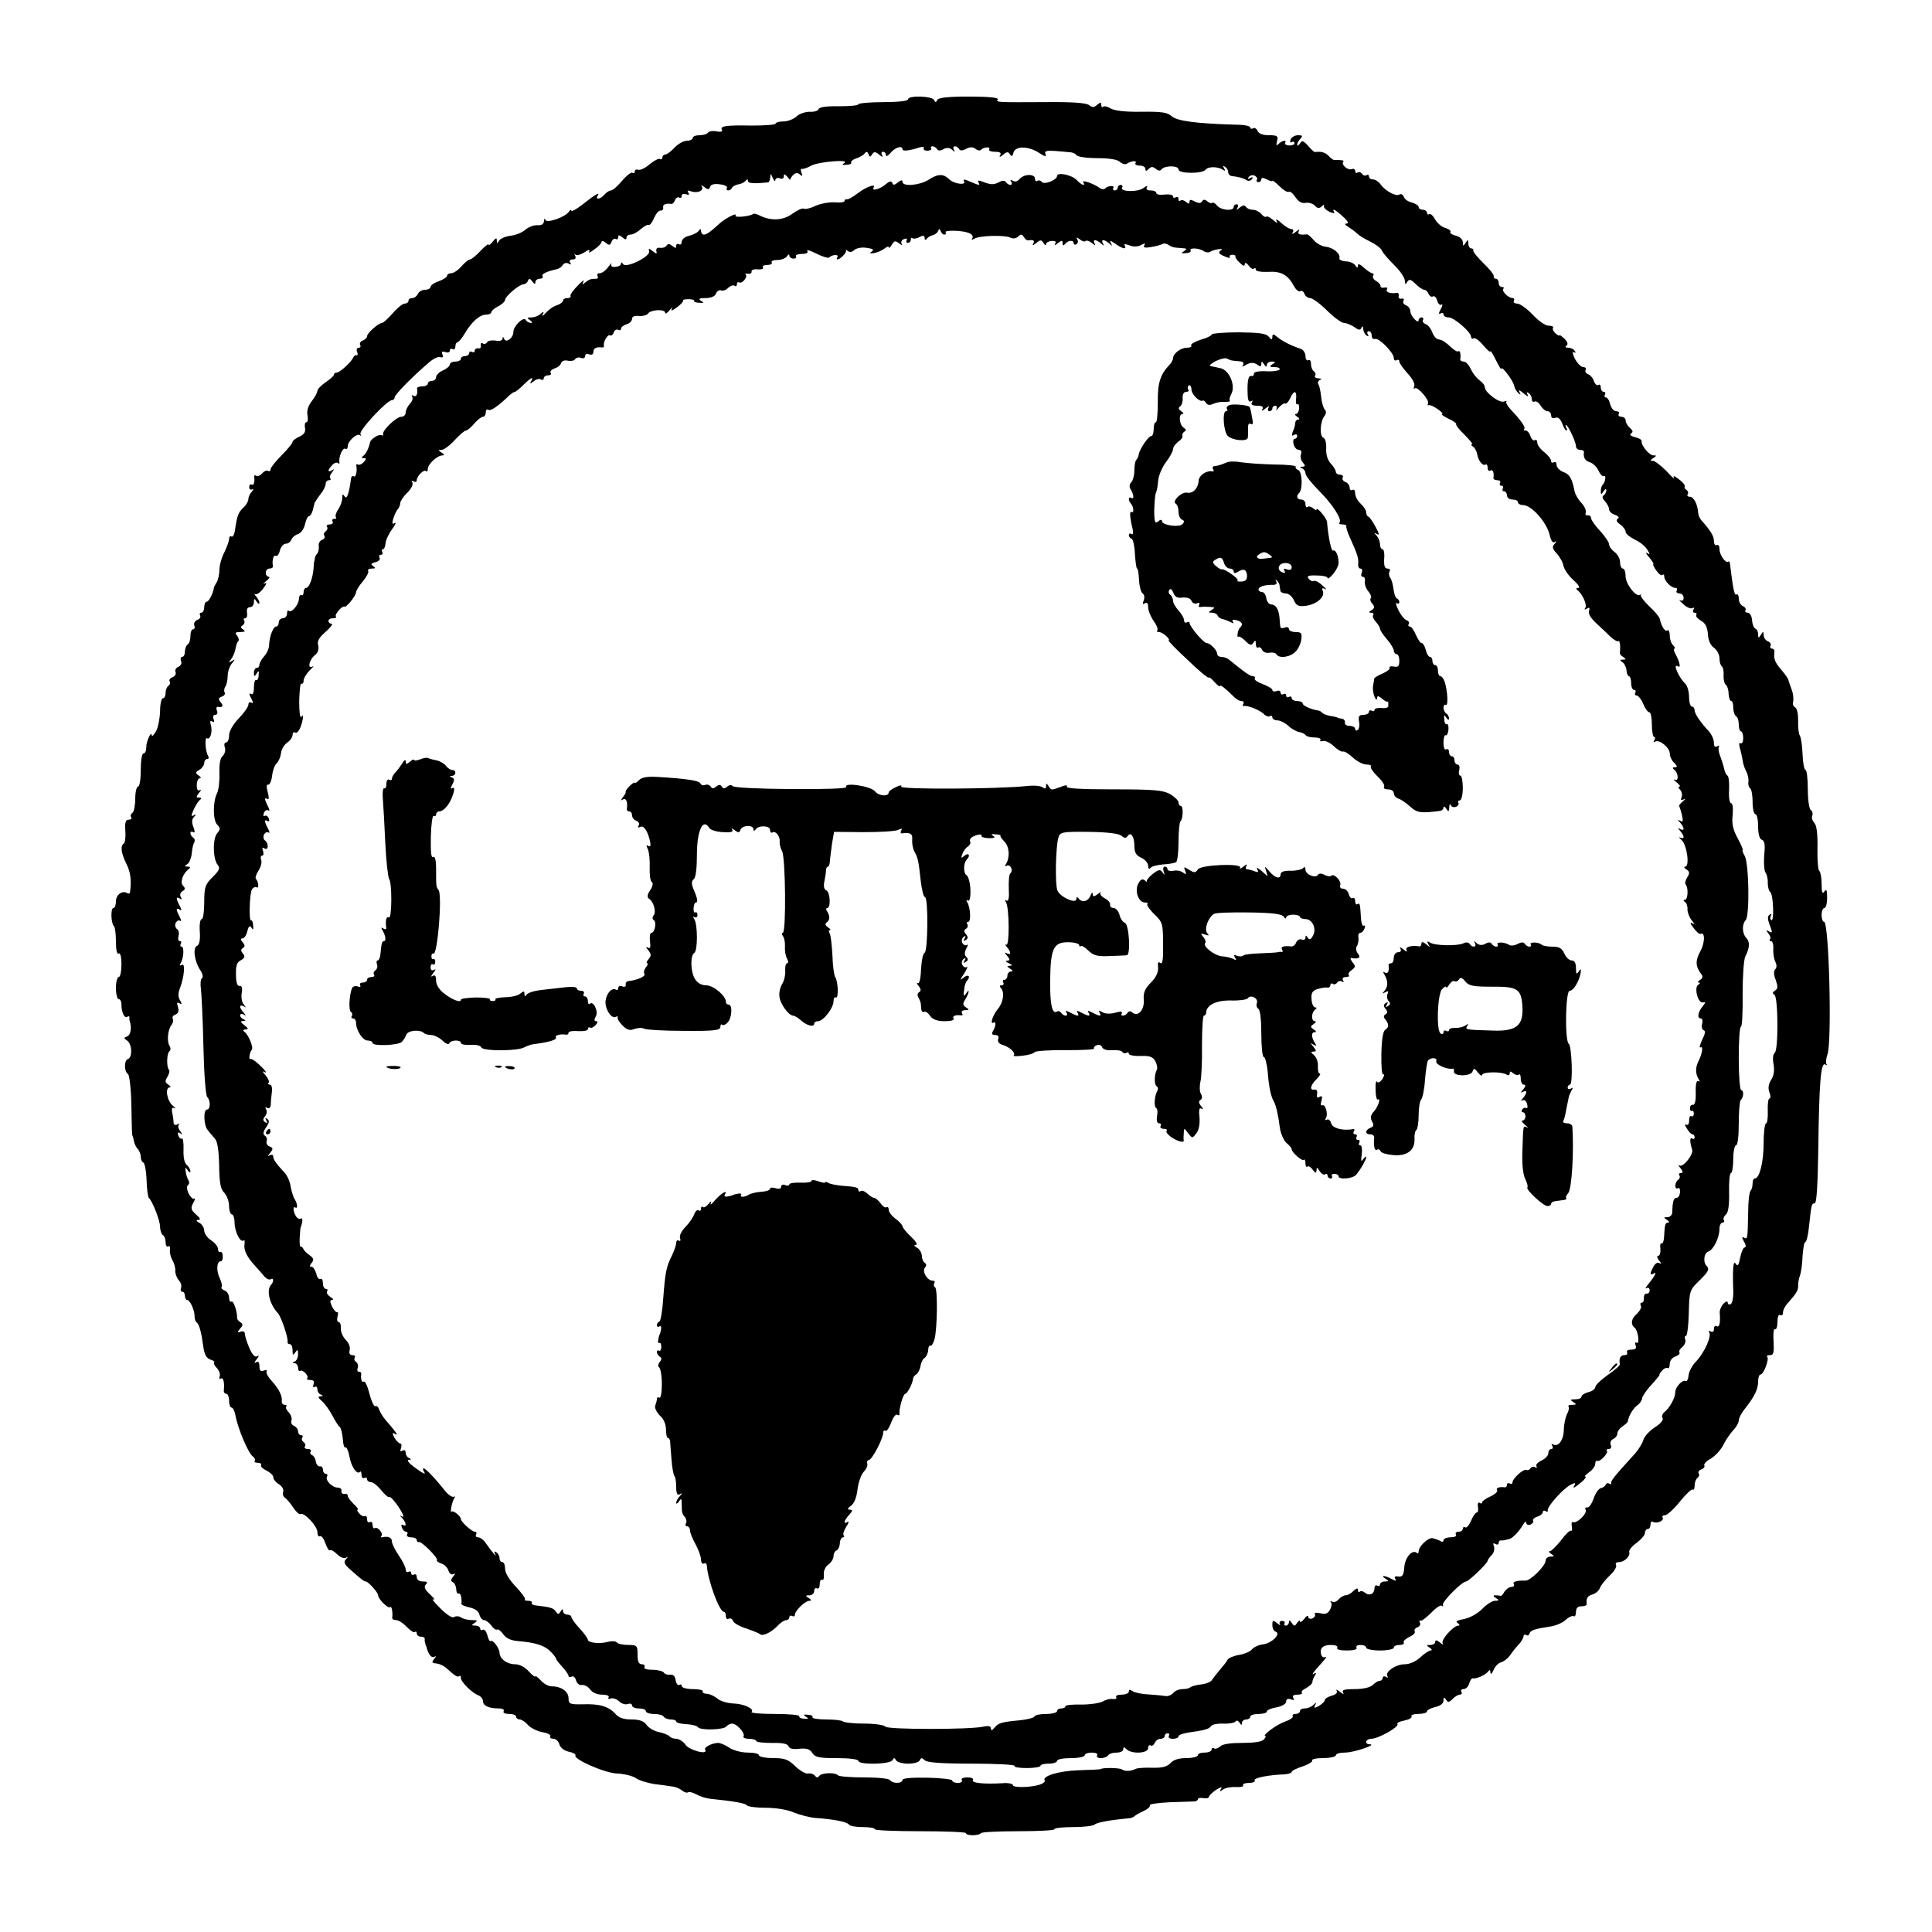 <?xml version="1.0" standalone="no"?>
<!DOCTYPE svg PUBLIC "-//W3C//DTD SVG 20010904//EN"
 "http://www.w3.org/TR/2001/REC-SVG-20010904/DTD/svg10.dtd">
<svg version="1.0" xmlns="http://www.w3.org/2000/svg"
 width="700pt" height="700pt" viewBox="0 0 700 700"
 preserveAspectRatio="xMidYMid meet">
<g transform="translate(0,700) scale(0.1,-0.1)"
fill="#000000" stroke="none">
<path d="M3290 6640 c0 -6 -37 -10 -90 -10 -49 0 -90 -4 -90 -8 0 -4 -31 -7
-70 -7 -45 1 -71 -3 -74 -10 -2 -7 -17 -11 -33 -10 -15 0 -37 -7 -47 -17 -11
-10 -32 -18 -48 -18 -15 0 -28 -4 -28 -8 0 -4 -39 -7 -87 -7 -94 2 -116 -2
-107 -16 3 -6 -6 -8 -20 -5 -14 3 -28 0 -31 -5 -4 -5 -17 -9 -31 -9 -13 0 -24
-4 -24 -10 0 -5 -10 -10 -21 -10 -12 0 -32 -11 -45 -25 -13 -14 -28 -25 -34
-25 -5 0 -10 -5 -10 -11 0 -5 -4 -8 -9 -5 -4 3 -21 -6 -37 -19 -16 -14 -35
-23 -41 -20 -7 2 -13 0 -13 -6 0 -6 -4 -8 -9 -5 -4 3 -21 -10 -37 -29 -16 -19
-34 -35 -40 -35 -6 0 -17 -7 -24 -15 -15 -18 -35 -20 -24 -3 9 14 -9 4 -58
-35 -21 -16 -38 -25 -38 -20 0 4 -4 3 -8 -3 -12 -20 -80 -44 -86 -31 -2 7 -5
5 -5 -4 -1 -11 -9 -16 -23 -15 -13 1 -32 -6 -44 -16 -11 -10 -35 -20 -53 -22
-18 -2 -37 -10 -42 -17 -7 -12 -9 -12 -9 0 0 11 -4 9 -15 -5 -8 -10 -15 -15
-15 -10 0 4 -13 -6 -29 -23 -16 -17 -33 -31 -38 -31 -5 0 -19 -11 -31 -25 -12
-14 -29 -25 -37 -25 -8 0 -15 -4 -15 -9 0 -5 -14 -14 -30 -20 -16 -5 -30 -15
-30 -20 0 -6 -9 -11 -20 -11 -11 0 -23 -7 -26 -15 -4 -8 -12 -15 -20 -15 -8 0
-14 -4 -14 -10 0 -5 -6 -10 -14 -10 -7 0 -27 -16 -43 -35 -17 -19 -34 -35 -39
-35 -13 -1 -54 -37 -54 -48 0 -5 -7 -13 -16 -16 -8 -3 -12 -10 -9 -16 3 -5 1
-10 -5 -10 -7 0 -10 -7 -6 -15 3 -8 2 -14 -2 -12 -4 1 -9 -2 -12 -8 -7 -17
-49 -55 -60 -55 -5 0 -10 -3 -10 -7 0 -5 -14 -17 -30 -28 -16 -11 -30 -25 -30
-31 0 -6 -9 -23 -20 -37 -13 -16 -19 -35 -16 -51 3 -15 1 -26 -4 -26 -5 0 -7
-9 -5 -20 3 -15 -3 -24 -20 -32 -14 -6 -25 -15 -25 -19 0 -5 -18 -27 -40 -49
-22 -22 -40 -45 -40 -51 0 -6 -4 -8 -9 -5 -5 3 -14 -1 -21 -9 -7 -8 -16 -12
-21 -9 -5 3 -9 2 -8 -3 3 -19 -2 -34 -9 -29 -5 3 -9 -1 -9 -9 0 -8 5 -11 11
-8 6 3 5 0 -1 -8 -7 -7 -13 -19 -13 -27 0 -8 -8 -22 -18 -31 -18 -17 -23 -29
-30 -78 -2 -18 -8 -30 -13 -27 -5 3 -9 -1 -9 -9 0 -8 -8 -29 -17 -48 -10 -19
-18 -47 -18 -64 0 -16 -5 -37 -10 -45 -5 -8 -10 -17 -10 -20 -3 -20 -18 -50
-26 -50 -5 0 -9 -9 -9 -20 0 -11 -5 -20 -11 -20 -5 0 -7 -5 -4 -10 3 -6 -1
-13 -10 -16 -9 -4 -14 -13 -11 -20 3 -8 1 -14 -4 -14 -6 0 -10 -11 -10 -24 0
-14 -4 -28 -10 -31 -5 -3 -10 -15 -10 -26 0 -10 -4 -19 -10 -19 -5 0 -7 -7 -4
-15 4 -8 -1 -17 -9 -21 -9 -3 -14 -11 -11 -19 3 -7 -2 -15 -11 -19 -9 -3 -14
-10 -10 -15 3 -5 1 -12 -5 -16 -5 -3 -10 -15 -10 -26 0 -10 -4 -19 -10 -19 -5
0 -10 -21 -10 -47 -1 -27 -7 -59 -15 -73 -8 -14 -15 -20 -15 -15 -1 20 -20
-20 -20 -42 0 -13 -4 -23 -10 -23 -6 0 -10 -27 -10 -60 0 -33 -4 -60 -10 -60
-5 0 -10 -20 -10 -44 0 -25 -5 -48 -10 -51 -6 -4 -8 -11 -5 -16 4 -5 -1 -9 -9
-9 -11 0 -14 -10 -12 -40 2 -22 -1 -43 -5 -46 -14 -8 -10 -36 9 -74 15 -30 19
-59 13 -103 -1 -5 -5 -6 -10 -3 -18 11 -41 -6 -41 -30 0 -13 -4 -24 -9 -24
-11 0 -9 -56 2 -66 4 -4 7 -29 7 -56 0 -30 4 -47 10 -43 6 4 10 -12 10 -39 0
-25 -4 -46 -10 -46 -5 0 -10 -18 -10 -40 0 -22 5 -40 10 -40 6 0 10 -9 10 -19
0 -29 11 -52 21 -45 5 3 9 2 8 -3 -1 -4 0 -10 1 -13 8 -22 4 -50 -9 -55 -13
-5 -13 -7 -1 -15 18 -11 21 -60 4 -67 -15 -5 -15 -45 0 -55 5 -3 11 -55 12
-115 1 -59 2 -108 4 -108 1 0 3 -8 5 -19 2 -10 8 -23 14 -29 6 -6 11 -19 11
-28 0 -10 4 -19 9 -21 5 -1 11 -30 12 -63 1 -33 5 -62 8 -65 13 -11 41 -82 41
-105 0 -13 5 -27 10 -30 6 -3 10 -15 10 -26 0 -11 4 -18 9 -15 5 4 8 -2 7 -11
-2 -10 2 -27 8 -38 7 -11 12 -29 11 -40 0 -11 6 -26 13 -34 7 -7 11 -20 8 -27
-3 -8 -1 -14 4 -14 6 0 10 -7 10 -15 0 -8 4 -15 8 -15 11 0 28 -40 27 -60 0
-8 3 -18 7 -21 10 -6 18 -38 25 -91 4 -26 11 -39 25 -44 11 -3 17 -8 14 -11
-3 -3 2 -12 10 -20 8 -9 13 -22 10 -30 -3 -8 -1 -11 4 -8 9 6 14 -14 11 -42
-1 -7 3 -13 9 -13 5 0 10 -11 10 -25 0 -14 4 -25 9 -25 5 0 11 -12 14 -28 8
-46 46 -136 62 -148 8 -6 12 -14 8 -17 -3 -4 1 -7 11 -7 9 0 15 -4 12 -9 -3
-4 6 -13 19 -19 14 -7 25 -17 25 -24 0 -7 9 -19 21 -26 11 -7 18 -19 15 -27
-3 -8 0 -18 7 -22 7 -5 20 -21 30 -36 10 -15 21 -25 26 -23 12 8 61 -43 61
-65 0 -11 4 -18 9 -15 5 3 14 -8 20 -26 6 -17 14 -29 17 -25 3 3 14 -3 25 -14
11 -11 25 -17 32 -13 9 5 9 4 0 -6 -9 -10 -5 -18 15 -36 43 -38 51 -44 57 -44
9 0 45 -40 45 -50 0 -14 37 -50 44 -43 5 6 10 -21 7 -39 0 -5 6 -8 14 -8 9 0
26 -11 39 -25 13 -13 26 -22 29 -18 4 3 7 1 7 -5 0 -7 7 -12 15 -12 8 0 14 -3
14 -8 -1 -4 0 -10 1 -14 1 -5 3 -11 5 -15 7 -28 19 -42 29 -36 7 5 7 2 -1 -8
-10 -12 -8 -15 8 -16 10 -1 26 -8 34 -15 34 -31 43 -36 49 -31 3 4 6 0 6 -7 0
-14 40 -54 64 -63 9 -4 16 -13 16 -21 0 -16 21 -26 56 -26 14 0 22 -4 19 -10
-4 -6 5 -10 19 -10 14 0 26 -4 26 -10 0 -5 6 -10 13 -10 7 0 20 -9 29 -19 9
-11 33 -23 52 -27 20 -3 33 -10 30 -15 -3 -5 2 -9 11 -9 9 0 19 -9 22 -21 4
-12 17 -22 34 -26 16 -3 26 -9 24 -13 -9 -14 108 -65 152 -66 24 -1 53 -8 66
-16 12 -9 43 -18 67 -22 25 -3 55 -7 66 -9 12 -1 28 -8 36 -15 8 -6 17 -9 21
-6 3 3 16 0 29 -7 12 -7 34 -14 48 -16 96 -10 131 -17 136 -24 3 -5 34 -9 68
-9 38 0 79 -7 102 -17 22 -9 57 -18 79 -20 63 -4 115 -14 121 -24 3 -5 25 -9
50 -9 24 0 44 -3 44 -8 0 -4 74 -7 165 -7 91 0 165 -3 165 -7 0 -10 47 -10 54
0 2 4 63 7 135 7 72 0 131 3 131 7 0 5 31 8 68 8 37 0 72 4 78 9 7 8 60 17
124 23 8 0 17 4 20 7 3 4 18 12 33 19 15 7 26 16 23 21 -3 4 29 9 72 11 42 1
83 3 90 3 6 0 12 4 12 8 0 4 9 6 20 4 11 -2 20 0 20 4 0 5 12 16 26 26 18 11
24 12 18 4 -6 -11 -5 -12 7 -3 8 6 28 10 46 9 18 -1 30 2 27 6 -3 5 7 9 21 9
14 0 24 4 21 9 -6 9 50 20 107 22 15 1 27 5 27 9 0 4 18 13 40 20 21 7 37 17
34 21 -3 5 15 9 40 9 25 0 46 5 46 10 0 6 15 10 34 10 31 0 117 29 89 30 -21
0 -15 20 6 20 24 0 103 44 94 53 -3 4 8 10 25 13 18 4 29 10 26 15 -3 5 9 9
25 9 17 0 31 4 31 9 0 5 14 12 30 16 19 4 30 13 30 23 0 13 2 14 9 4 7 -11 11
-11 24 2 8 9 21 16 27 16 6 0 8 5 5 10 -3 6 0 10 8 10 8 0 17 9 20 20 3 11 9
20 14 19 12 -3 47 13 55 25 5 7 8 6 8 -4 1 -8 5 -5 11 8 5 13 17 26 27 29 10
2 25 14 33 25 8 12 22 30 32 40 9 10 17 23 17 29 0 5 4 8 9 5 5 -4 11 -1 13 6
4 11 17 16 77 25 19 3 44 14 54 24 11 10 24 16 29 13 4 -3 8 4 8 15 0 14 6 21
20 21 11 0 19 3 19 8 -3 20 3 30 21 35 11 3 23 13 27 24 4 10 20 30 36 45 16
15 26 32 22 38 -3 5 1 10 10 10 21 0 43 22 38 37 -2 6 10 21 27 33 16 12 30
28 30 36 0 8 5 14 10 14 6 0 10 7 10 16 0 8 4 13 9 10 13 -8 42 4 35 15 -3 5
1 9 9 9 7 0 32 22 54 50 22 27 43 47 47 43 3 -3 6 3 6 15 0 11 5 24 10 27 6 4
8 11 5 16 -4 5 1 12 9 15 9 3 14 10 11 14 -3 5 8 17 25 26 16 10 36 32 44 49
8 16 24 40 35 52 12 12 21 29 21 37 0 8 10 27 23 43 34 43 47 70 47 98 0 14 4
25 9 25 11 0 32 56 24 64 -4 3 1 6 10 6 13 0 15 9 13 50 -2 27 0 47 5 44 5 -3
9 9 9 26 0 18 4 29 10 25 6 -3 10 1 10 9 0 9 8 25 18 35 31 35 37 46 37 61 -1
8 2 25 6 37 5 12 9 44 10 72 2 28 6 51 10 51 4 0 10 24 13 53 9 85 10 87 21
87 7 0 11 66 13 198 3 236 9 315 25 305 7 -3 9 -3 5 1 -4 5 -2 20 3 35 17 42
6 481 -12 481 -5 0 -9 11 -9 25 0 14 5 25 10 25 6 0 10 17 10 38 0 27 -3 33
-10 22 -7 -11 -10 -4 -10 27 0 23 -4 44 -8 47 -5 3 -8 40 -7 83 1 52 -3 82
-11 91 -7 7 -11 19 -8 26 3 8 1 17 -5 21 -6 3 -11 37 -11 76 0 38 -4 69 -8 69
-5 0 -10 26 -11 57 -1 32 -6 62 -10 68 -4 5 -7 30 -6 54 0 25 -4 45 -11 48 -6
2 -10 12 -7 21 2 10 0 29 -5 42 -5 14 -11 30 -12 35 -1 6 -13 23 -26 38 -24
28 -28 40 -25 65 1 6 -3 12 -9 12 -6 0 -8 5 -5 10 3 6 -1 13 -9 16 -9 3 -16
14 -16 23 0 14 -2 14 -10 1 -8 -13 -10 -13 -10 2 0 9 -4 18 -10 20 -5 2 -11
15 -12 31 -1 15 -8 27 -16 27 -7 0 -11 4 -8 9 3 5 -1 11 -9 15 -8 3 -15 15
-15 26 0 12 -4 19 -9 16 -7 -5 -12 21 -23 111 -1 7 -3 11 -6 8 -9 -8 -32 24
-32 45 0 12 -4 18 -10 15 -5 -3 -10 3 -10 14 0 18 -11 37 -45 75 -6 6 -11 18
-12 26 -2 32 -16 60 -30 60 -8 0 -12 4 -8 9 3 5 1 12 -5 16 -6 4 -8 9 -6 13 2
4 -8 16 -22 26 -15 12 -22 14 -17 5 4 -8 -8 3 -27 24 -20 20 -42 37 -49 37
-11 0 -11 2 1 10 13 9 13 10 0 10 -15 0 -46 39 -42 52 1 4 -10 11 -24 14 -16
4 -21 9 -14 14 8 5 6 10 -5 20 -8 7 -15 19 -15 26 0 8 -7 14 -16 14 -8 0 -12
5 -9 10 3 6 -1 10 -9 10 -9 0 -18 11 -22 25 -3 14 -10 25 -16 25 -5 0 -6 5 -3
10 3 6 1 10 -4 10 -6 0 -11 7 -11 16 0 8 -4 13 -9 9 -5 -3 -12 3 -16 14 -3 11
-13 22 -21 25 -8 3 -12 10 -9 16 3 5 -1 10 -9 10 -8 0 -21 14 -30 30 -8 17
-10 27 -4 24 7 -4 8 -2 4 4 -4 7 -15 12 -24 12 -10 0 -13 3 -6 8 6 4 4 13 -8
25 -10 9 -18 15 -18 12 0 -3 -6 0 -14 7 -8 7 -12 16 -9 21 2 4 -5 7 -17 7 -11
0 -37 18 -57 40 -21 22 -46 40 -56 40 -10 0 -15 5 -12 10 3 6 1 10 -5 10 -15
0 -41 26 -33 34 4 3 1 6 -5 6 -7 0 -12 7 -12 15 0 8 -5 15 -10 15 -6 0 -9 4
-8 9 2 5 -15 26 -37 47 -22 22 -39 42 -37 47 1 4 -2 7 -8 7 -5 0 -10 8 -10 18
0 14 -2 15 -10 2 -8 -13 -10 -13 -10 2 0 10 -10 20 -25 24 -14 3 -23 10 -20
14 3 4 -6 10 -18 14 -13 3 -29 17 -37 30 -7 14 -17 23 -22 20 -4 -3 -8 0 -8 5
0 6 -7 11 -15 11 -8 0 -15 4 -15 10 0 5 -11 12 -24 16 -14 3 -27 12 -30 21 -3
8 -10 12 -16 8 -12 -8 -51 13 -68 37 -7 10 -20 18 -28 18 -8 0 -14 5 -14 11 0
5 -4 8 -9 4 -5 -3 -12 -1 -16 5 -4 6 -11 8 -16 5 -5 -4 -9 -1 -9 5 0 7 -6 10
-13 7 -14 -5 -39 17 -30 27 5 5 -8 7 -32 6 -3 -1 -13 6 -21 15 -13 13 -27 17
-50 14 -3 0 -14 10 -25 23 -17 19 -22 20 -29 8 -6 -8 -10 -10 -10 -4 0 5 5 15
12 22 9 9 7 12 -9 12 -11 0 -24 -7 -27 -16 -3 -8 -2 -12 4 -9 6 3 10 2 10 -4
0 -5 -9 -9 -19 -8 -11 0 -17 5 -15 9 8 12 -11 9 -23 -3 -9 -9 -10 -7 -6 10 5
18 1 21 -30 21 -22 0 -37 6 -41 16 -3 8 -10 12 -16 9 -5 -3 -10 -2 -10 3 0 5
-21 10 -47 10 -146 4 -218 13 -238 31 -16 14 -37 17 -110 16 -59 -1 -97 4
-111 12 -11 7 -24 10 -27 6 -4 -3 -7 -1 -7 7 0 10 -3 10 -15 0 -11 -10 -18
-10 -29 -1 -10 8 -60 12 -153 11 -186 -1 -185 -1 -178 10 4 6 -33 10 -104 10
-78 0 -111 -4 -115 -12 -5 -10 -7 -10 -12 0 -7 14 -94 17 -94 2z m-20 -181 c0
-8 25 -5 62 7 11 3 18 2 15 -3 -3 -5 3 -9 13 -9 10 0 16 4 14 8 -3 4 -1 8 5 8
5 0 13 -5 16 -10 4 -7 13 -7 24 0 12 6 22 5 31 -3 10 -9 11 -9 6 1 -8 14 10
17 19 2 4 -7 13 -6 26 1 14 7 24 7 33 0 7 -6 16 -8 20 -4 10 11 37 12 30 2 -3
-5 7 -9 21 -9 18 0 24 -4 19 -12 -5 -8 -1 -8 10 1 14 12 19 12 25 2 6 -9 10
-8 13 6 7 25 55 24 93 -1 21 -14 27 -15 23 -4 -5 11 3 13 36 11 22 -2 48 -4
56 -5 8 -1 18 -5 21 -11 4 -5 38 -10 75 -10 44 0 74 -5 82 -14 8 -7 19 -10 25
-6 18 11 38 12 31 2 -3 -5 4 -9 15 -9 12 0 21 -5 21 -12 0 -9 3 -9 12 0 9 9
15 9 26 0 8 -7 16 -8 20 -2 11 15 62 15 62 0 0 -16 87 -16 98 -1 9 12 42 12
61 1 10 -7 12 -5 6 4 -5 9 -4 11 3 6 7 -4 12 -13 12 -20 0 -7 6 -13 13 -14 21
-2 42 -7 54 -15 6 -4 15 -2 19 4 5 8 3 9 -6 4 -8 -5 -11 -4 -6 3 4 6 13 9 21
6 8 -4 12 -10 9 -15 -3 -5 0 -9 5 -9 6 0 11 5 11 10 0 7 6 7 20 0 11 -6 20 -8
20 -5 0 3 12 -6 26 -20 14 -14 29 -23 34 -20 4 3 15 -6 24 -20 10 -15 23 -23
36 -20 11 2 26 -2 34 -10 10 -11 16 -11 26 -2 7 7 10 7 7 2 -3 -6 6 -15 19
-22 13 -6 22 -7 18 -2 -10 17 5 9 32 -16 17 -15 22 -25 13 -25 -9 0 -6 -5 6
-12 11 -7 26 -18 33 -25 7 -7 29 -20 48 -29 20 -10 38 -24 41 -32 3 -8 23 -31
44 -52 22 -21 39 -47 39 -57 0 -14 2 -15 9 -4 7 11 13 9 30 -8 11 -11 26 -21
31 -21 6 0 13 -7 16 -15 4 -8 10 -12 16 -9 5 3 12 -3 15 -15 3 -11 10 -18 15
-15 6 4 5 -4 -2 -16 -8 -15 -8 -20 -1 -16 6 4 11 2 11 -3 0 -6 8 -11 19 -11
19 0 81 -53 81 -71 0 -5 4 -8 9 -5 5 4 21 -8 35 -25 14 -17 26 -27 26 -22 1 4
9 -10 20 -32 11 -22 19 -36 20 -31 0 13 44 -45 46 -62 2 -8 8 -20 15 -26 9 -8
10 -7 4 4 -5 9 1 7 15 -5 13 -11 20 -14 15 -6 -5 10 -4 12 3 7 7 -4 12 -14 12
-22 0 -8 4 -12 10 -9 5 3 15 -3 22 -15 7 -11 18 -20 25 -20 7 0 13 -7 13 -15
0 -9 6 -12 15 -9 10 4 18 -3 25 -20 5 -14 12 -26 15 -26 4 0 3 5 0 10 -3 6 -4
10 -1 10 7 0 36 -61 36 -77 0 -7 7 -13 15 -13 8 0 14 -3 14 -7 -3 -21 3 -32
22 -38 11 -4 25 -17 31 -31 6 -13 14 -21 19 -19 9 6 6 -22 -4 -31 -4 -4 -7
-14 -7 -23 0 -14 2 -14 10 -1 6 9 10 10 10 3 0 -6 -5 -15 -10 -18 -6 -4 -4
-12 5 -21 8 -9 15 -22 15 -29 0 -8 10 -17 21 -20 13 -5 17 -10 11 -14 -8 -5
-5 -12 8 -21 11 -8 20 -20 20 -27 0 -7 15 -19 33 -28 18 -8 38 -24 45 -36 11
-17 11 -20 0 -13 -7 4 -4 -3 7 -15 11 -13 18 -24 15 -25 -2 0 2 -11 11 -23 9
-13 19 -20 22 -16 4 3 7 1 7 -6 0 -16 25 -41 40 -41 6 0 8 -4 5 -10 -3 -5 1
-10 9 -10 9 0 16 -7 16 -16 0 -9 -5 -13 -12 -9 -7 4 -2 -3 11 -14 12 -12 28
-18 34 -14 6 3 7 1 3 -5 -4 -7 -2 -12 4 -12 6 0 9 -4 6 -8 -3 -5 5 -14 17 -21
15 -8 23 -22 25 -48 1 -23 10 -42 22 -50 11 -8 20 -25 20 -38 0 -13 4 -26 8
-29 5 -3 8 -18 7 -33 -1 -15 3 -31 8 -34 5 -4 10 -18 10 -33 1 -14 5 -26 10
-26 4 0 7 -11 7 -24 0 -14 5 -28 10 -31 6 -3 10 -17 10 -31 0 -13 4 -24 8 -24
4 0 8 -11 8 -24 0 -14 -4 -22 -10 -19 -5 4 -6 -3 -2 -18 4 -13 8 -33 10 -44 1
-11 7 -29 13 -40 6 -11 9 -28 8 -37 -2 -10 1 -20 6 -24 5 -3 9 -25 9 -50 0
-24 5 -44 10 -44 6 0 10 -20 10 -44 0 -28 5 -46 14 -49 10 -4 12 -19 8 -56 -2
-28 0 -57 5 -63 5 -7 9 -24 8 -38 0 -14 4 -28 9 -32 11 -7 15 -108 4 -102 -5
3 -5 10 -2 16 4 7 2 8 -4 4 -8 -5 -8 -15 -2 -32 13 -33 13 -37 -2 -28 -10 6
-10 5 -1 -8 7 -8 10 -18 6 -21 -3 -4 -2 -7 4 -7 5 0 9 -12 8 -27 -1 -16 2 -36
7 -47 6 -11 6 -22 0 -28 -6 -6 -6 -20 2 -39 8 -24 8 -32 -3 -38 -9 -6 -10 -11
-2 -15 14 -9 15 -202 1 -211 -6 -4 -8 -21 -4 -41 4 -23 1 -42 -9 -57 -9 -15
-12 -29 -6 -45 5 -12 5 -22 0 -22 -4 0 -7 -20 -6 -45 1 -25 -2 -45 -6 -45 -5
0 -9 -33 -9 -73 0 -68 -15 -127 -32 -127 -5 0 -8 -8 -8 -18 0 -10 -3 -22 -7
-26 -5 -4 -9 -40 -9 -79 -2 -96 -2 -99 -15 -91 -8 4 -8 0 0 -15 7 -11 8 -21 2
-21 -5 0 -12 -17 -16 -37 -5 -27 -9 -33 -16 -22 -9 15 -12 -17 -9 -97 1 -23
-3 -45 -9 -49 -6 -3 -11 -1 -11 5 0 7 -7 5 -16 -4 -8 -9 -14 -24 -13 -33 3
-35 -1 -54 -11 -48 -5 3 -10 -1 -10 -10 0 -10 -5 -13 -12 -9 -6 4 -8 3 -5 -3
9 -15 -17 -73 -47 -105 -15 -15 -27 -38 -28 -52 -1 -13 -6 -22 -10 -20 -11 7
-38 -21 -38 -40 0 -20 -20 -57 -39 -72 -8 -6 -11 -16 -7 -22 4 -7 -8 -21 -29
-34 -19 -13 -38 -33 -41 -46 -4 -13 -18 -36 -33 -52 -75 -82 -85 -96 -83 -103
1 -5 -2 -6 -7 -3 -5 4 -11 2 -13 -3 -1 -5 -10 -11 -18 -13 -8 -2 -20 -19 -26
-38 -7 -19 -17 -34 -24 -32 -6 1 -8 -2 -5 -8 8 -13 -33 -52 -46 -45 -4 3 -6
-4 -4 -15 2 -11 1 -19 -3 -16 -4 2 -20 -13 -36 -35 -17 -21 -35 -39 -40 -39
-6 0 -4 -5 4 -10 13 -8 12 -10 -2 -10 -10 0 -18 -7 -18 -15 0 -18 -55 -73 -73
-72 -32 1 -48 -4 -42 -13 3 -5 -1 -10 -9 -10 -8 0 -19 -8 -25 -17 -5 -10 -12
-17 -15 -15 -3 1 -12 2 -18 2 -9 0 -8 -4 2 -10 13 -8 12 -10 -3 -10 -10 0 -31
-13 -46 -29 -17 -17 -45 -33 -66 -37 -26 -5 -33 -9 -23 -15 7 -5 8 -9 2 -9
-18 0 -64 -52 -57 -64 4 -6 -1 -5 -10 3 -11 9 -17 10 -17 2 0 -6 -8 -11 -17
-11 -15 0 -16 -2 -3 -10 8 -5 10 -10 4 -10 -6 0 -23 -11 -38 -25 -16 -15 -39
-25 -56 -25 -33 0 -73 -28 -63 -43 3 -6 1 -7 -5 -3 -7 4 -12 2 -12 -3 0 -6 -5
-11 -11 -11 -6 0 -17 -7 -25 -15 -10 -9 -34 -15 -65 -15 -38 0 -48 -3 -43 -12
5 -8 0 -7 -11 2 -10 8 -16 10 -12 4 4 -7 -3 -14 -18 -18 -14 -4 -25 -11 -25
-16 0 -5 -10 -14 -21 -21 -17 -9 -20 -8 -14 3 6 10 5 11 -6 1 -7 -7 -21 -13
-31 -13 -10 0 -18 -4 -18 -10 0 -5 -7 -10 -16 -10 -8 0 -13 -4 -10 -8 3 -5
-11 -14 -31 -21 -30 -11 -83 -51 -68 -51 3 0 0 -6 -6 -13 -8 -8 -36 -12 -78
-12 -41 0 -71 -4 -79 -12 -8 -7 -18 -11 -23 -8 -5 4 -9 1 -9 -4 0 -6 -11 -11
-25 -11 -14 0 -25 -4 -25 -10 0 -5 -19 -10 -41 -10 -28 0 -47 -6 -58 -18 -12
-13 -29 -18 -66 -17 -27 1 -54 -1 -60 -4 -17 -9 -39 -10 -50 -2 -9 6 -71 7
-77 1 -2 -1 -37 -3 -78 -4 -72 -2 -135 -21 -125 -37 3 -4 -5 -11 -17 -15 -35
-11 -98 -12 -98 -2 0 5 -17 9 -37 7 -70 -4 -114 1 -108 11 4 6 -5 10 -20 10
-15 0 -24 -4 -20 -10 3 -5 -3 -10 -14 -10 -12 0 -21 4 -21 9 0 4 -40 9 -90 10
-57 1 -90 -2 -90 -8 0 -14 -37 -14 -45 -1 -3 6 -46 10 -94 10 -48 0 -91 3 -95
8 -11 11 -60 9 -68 -3 -6 -7 -10 -6 -15 1 -5 6 -16 10 -26 8 -9 -1 -30 11 -46
27 -25 24 -37 29 -80 29 -28 0 -51 5 -51 10 0 6 -18 10 -41 10 -23 0 -53 8
-67 18 -15 10 -34 18 -42 17 -24 -2 -50 -16 -45 -25 12 -20 -57 -2 -71 18 -8
12 -24 22 -34 22 -10 0 -21 4 -24 9 -3 4 -20 11 -37 15 -18 3 -38 15 -46 26
-10 14 -26 20 -55 20 -28 0 -46 6 -58 20 -24 27 -57 37 -117 35 -49 -1 -53 1
-53 22 0 24 -26 43 -61 43 -12 0 -30 10 -40 22 -11 11 -19 18 -19 14 0 -4 -11
4 -24 18 -14 16 -34 26 -50 26 -29 0 -56 20 -56 42 -1 17 -25 49 -32 42 -3 -3
-9 7 -12 21 -4 14 -11 23 -16 20 -6 -3 -10 -1 -10 4 0 6 -8 11 -17 11 -15 0
-16 2 -3 10 12 8 10 10 -10 10 -14 0 -32 4 -40 10 -8 5 -19 5 -25 1 -6 -5 -27
9 -50 32 -22 22 -33 36 -25 32 8 -3 3 4 -12 18 -19 18 -23 28 -15 36 8 8 5 11
-11 11 -13 0 -22 6 -22 16 0 8 -4 12 -10 9 -5 -3 -10 -1 -10 5 0 6 -4 8 -10 5
-5 -3 -10 0 -10 8 0 8 -11 31 -25 51 -14 20 -25 43 -25 51 0 14 -13 20 -35 15
-5 -1 -7 1 -3 5 8 9 -14 35 -24 28 -5 -2 -8 3 -8 12 0 9 -5 13 -10 10 -5 -3
-10 1 -10 10 0 9 -3 14 -8 12 -4 -3 -13 1 -20 9 -7 8 -10 14 -6 14 4 0 -2 9
-14 20 -12 12 -22 25 -22 30 0 6 -6 9 -12 7 -7 -1 -12 4 -11 11 2 6 -4 12 -13
12 -20 0 -47 27 -39 40 3 5 1 10 -4 10 -6 0 -11 7 -11 15 0 8 -5 14 -11 12 -6
-1 -13 7 -15 18 -1 11 -8 21 -14 23 -5 2 -8 8 -4 13 3 5 -2 9 -11 9 -9 0 -14
4 -10 9 3 5 1 12 -5 16 -6 4 -8 11 -5 16 4 5 1 9 -4 9 -6 0 -11 6 -11 14 0 8
-7 16 -15 20 -8 3 -12 12 -9 19 3 8 -2 21 -10 30 -8 8 -12 17 -9 21 4 3 1 6
-6 6 -6 0 -11 6 -10 13 3 18 -11 46 -37 74 -13 14 -21 29 -18 34 3 5 -2 6 -10
3 -12 -4 -16 0 -16 16 0 14 -4 19 -12 14 -8 -5 -7 0 2 11 9 12 10 16 2 11 -8
-5 -18 5 -29 31 -9 21 -16 44 -16 51 0 7 -7 10 -15 7 -13 -5 -13 -3 -2 11 11
12 11 17 1 23 -7 5 -12 11 -12 15 2 20 -13 65 -20 60 -5 -3 -9 4 -9 14 0 11
-7 23 -16 26 -9 4 -14 9 -11 13 3 3 0 17 -7 32 -13 27 -11 61 4 61 5 0 8 9 7
19 0 11 -5 17 -9 15 -4 -3 -8 2 -8 10 0 9 -11 23 -25 32 -14 9 -25 25 -25 35
0 10 -8 23 -17 28 -13 7 -14 10 -4 11 9 0 7 6 -8 19 -19 17 -21 23 -11 42 7
12 8 19 3 16 -4 -3 -13 6 -20 19 -6 14 -7 26 -2 30 5 3 6 11 2 17 -4 7 -9 21
-10 32 -3 16 -1 17 7 5 5 -8 10 -10 10 -4 0 6 -6 17 -13 23 -9 7 -13 28 -12
55 1 25 -2 43 -6 41 -4 -3 -10 2 -13 11 -4 10 -2 13 7 8 9 -6 9 -5 0 8 -7 8
-9 19 -5 23 4 5 1 5 -5 1 -8 -4 -13 -2 -14 6 0 7 -2 23 -5 36 -3 16 0 21 8 17
7 -4 4 1 -6 9 -21 17 -29 66 -11 66 5 0 3 5 -5 10 -12 8 -13 13 -3 29 6 10 9
22 5 25 -9 10 -8 60 2 67 5 4 5 13 0 20 -10 17 -6 59 8 76 5 7 7 16 4 22 -3 5
1 12 10 15 10 4 13 13 9 27 -5 16 -4 19 5 14 10 -6 10 -3 2 11 -7 12 -7 26 0
43 16 42 20 94 7 85 -8 -4 -9 -3 -5 5 12 19 14 61 4 61 -5 0 -6 5 -3 10 3 6 2
10 -3 10 -6 0 -8 8 -5 19 3 10 0 22 -6 25 -5 4 -8 13 -5 21 4 8 11 12 16 9 6
-4 5 2 -1 14 -14 26 -14 35 0 26 8 -5 8 -1 0 14 -14 27 -14 35 1 26 7 -5 8 -3
3 6 -4 7 -2 16 6 21 11 6 11 11 2 20 -12 12 0 45 22 61 6 5 4 8 -5 8 -12 0
-13 2 -1 9 7 5 14 22 16 39 1 16 5 34 9 40 3 6 2 13 -4 17 -5 3 -10 11 -10 16
0 6 4 7 10 4 6 -4 7 2 1 18 -7 17 -6 29 2 37 9 10 9 11 -1 6 -10 -6 -10 -2 0
21 7 15 17 31 23 35 6 5 5 8 -4 8 -11 0 -11 3 0 17 8 9 9 14 3 10 -7 -4 -11 2
-11 18 0 14 5 25 11 25 6 0 4 5 -4 10 -13 9 -13 12 3 21 9 5 17 17 17 24 0 8
5 15 11 15 5 0 7 5 3 11 -10 16 -13 70 -4 64 12 -7 21 25 14 48 -4 13 -2 17 5
13 7 -5 9 -1 5 8 -4 9 -1 16 6 16 7 0 10 7 6 15 -3 8 -2 14 2 14 19 -3 23 2
12 16 -10 12 -9 16 4 21 9 3 13 10 10 15 -3 5 -2 15 3 22 4 6 8 24 8 38 0 15
7 35 15 45 13 16 13 17 0 9 -12 -7 -13 -6 -3 6 7 9 14 25 16 37 2 12 6 25 10
28 4 4 2 13 -4 21 -9 10 -6 13 12 13 17 0 20 3 10 9 -9 6 -10 11 -2 15 6 4 9
12 6 17 -4 5 -2 9 4 9 5 0 8 9 6 20 -2 13 2 20 11 20 8 0 14 8 14 18 0 14 2
15 10 2 5 -8 10 -10 10 -4 0 5 -6 16 -12 23 -7 8 -8 11 -3 8 6 -2 19 7 29 21
12 16 14 23 5 18 -8 -4 -5 0 5 8 11 9 15 16 10 16 -6 0 -11 7 -11 15 0 8 6 15
14 15 7 0 12 3 12 8 -4 21 2 43 10 38 5 -3 12 5 15 19 4 14 13 25 22 25 8 0
17 7 20 15 3 8 14 17 24 20 10 3 22 19 25 35 4 17 10 30 15 30 4 0 10 9 13 20
3 11 6 24 7 28 2 4 11 18 21 31 11 13 19 30 19 37 0 8 5 14 12 14 6 0 8 3 5 7
-4 3 -1 13 6 21 9 13 9 14 0 8 -17 -10 -16 2 1 19 7 8 17 11 21 7 4 -4 6 -2 5
3 -4 18 12 55 21 49 5 -3 9 1 9 9 0 19 34 49 45 40 4 -5 5 -3 1 4 -7 12 96
123 114 123 5 0 10 5 10 10 0 10 67 78 126 128 15 13 33 21 40 18 8 -3 11 0 7
10 -4 10 0 12 11 8 9 -3 16 -1 16 6 0 6 5 8 10 5 6 -3 10 1 10 9 0 9 4 16 8
16 4 0 16 15 27 33 24 41 53 67 77 67 10 0 18 4 18 8 0 5 11 15 25 22 14 7 25
18 25 23 0 13 52 57 67 57 6 0 14 6 16 13 4 9 8 8 16 -3 7 -10 11 -11 11 -2 0
6 7 12 16 12 8 0 13 4 10 9 -5 8 13 17 53 26 8 2 17 9 21 16 5 6 13 8 20 4 9
-5 11 -4 6 3 -4 7 -1 12 9 12 10 0 13 5 9 13 -4 6 -3 9 1 4 5 -4 19 0 33 9 15
10 21 11 17 3 -5 -7 4 -4 18 7 15 10 27 23 27 28 0 5 7 3 15 -4 12 -10 16 -9
21 4 3 9 10 13 15 10 5 -3 9 0 9 7 0 8 4 8 15 -1 10 -9 15 -9 15 -1 0 6 7 11
15 11 9 0 25 9 37 20 12 10 24 17 28 15 4 -3 13 9 20 25 7 16 17 28 24 27 6
-1 10 4 9 11 -3 11 10 16 30 13 4 -1 10 6 13 14 3 8 10 12 15 9 5 -3 9 0 9 6
0 7 7 9 16 6 10 -4 13 -2 8 6 -5 8 -2 9 9 5 23 -9 49 2 40 17 -4 6 -1 6 9 -2
13 -10 17 -10 21 1 3 9 16 12 36 9 17 -2 28 -8 25 -13 -3 -5 -1 -9 5 -9 5 0
11 4 13 9 2 5 12 11 23 13 11 1 23 8 27 13 5 7 8 6 8 -1 0 -9 25 -10 73 -5 4
1 7 9 8 19 0 14 2 14 9 -3 5 -11 9 -15 9 -8 1 7 8 10 16 7 9 -4 15 -1 15 7 0
10 3 9 13 -2 6 -8 11 -13 10 -11 -1 2 4 10 10 17 9 9 16 10 25 3 9 -8 11 -7 6
6 -4 9 -3 16 2 14 5 -1 20 4 34 12 27 14 142 24 119 9 -10 -6 -7 -8 8 -6 12 0
20 4 17 8 -2 4 6 11 18 15 13 4 27 12 31 18 6 8 10 7 14 -3 4 -11 7 -11 13 0
7 10 12 10 26 -2 11 -9 15 -9 10 -1 -4 6 -2 12 3 12 6 0 11 -5 11 -12 0 -7 7
-3 17 8 16 20 43 28 43 13z"/>
<path d="M3365 6349 c-33 -21 -95 -26 -95 -8 0 8 -6 7 -17 -2 -12 -10 -17 -11
-20 -2 -3 8 -10 7 -23 -4 -20 -18 -54 -27 -45 -13 10 16 -25 4 -57 -20 -18
-14 -36 -24 -40 -22 -5 1 -8 -2 -8 -6 0 -5 -16 -7 -37 -5 -20 1 -51 -5 -69
-13 -18 -9 -37 -13 -42 -10 -5 3 -24 -6 -42 -19 -34 -25 -80 -26 -121 -4 -9 4
-18 6 -20 4 -10 -9 -70 -15 -64 -6 7 13 -37 -10 -58 -29 -34 -31 -47 -40 -57
-40 -5 0 -10 6 -10 13 0 8 -3 9 -8 1 -4 -6 -19 -14 -34 -18 -16 -3 -28 -13
-28 -22 0 -8 -4 -12 -10 -9 -5 3 -10 1 -10 -6 0 -9 -3 -9 -14 0 -10 8 -16 9
-21 1 -4 -6 -14 -9 -23 -8 -10 2 -16 -3 -14 -11 3 -12 1 -12 -13 -1 -14 11
-16 11 -13 -1 4 -19 -84 -62 -94 -46 -5 7 -8 8 -8 2 0 -6 -9 -11 -20 -12 -13
-1 -18 3 -15 10 3 7 -2 2 -11 -10 -9 -13 -23 -23 -31 -23 -8 0 -11 -4 -8 -10
3 -5 1 -10 -4 -10 -21 0 -26 -2 -40 -13 -12 -10 -13 -9 -7 3 5 8 -5 2 -21 -15
-16 -16 -28 -33 -26 -37 2 -5 -3 -8 -11 -8 -9 0 -16 -4 -16 -9 0 -5 -10 -13
-22 -17 -12 -3 -30 -16 -41 -28 -10 -11 -15 -14 -11 -6 6 12 4 13 -7 3 -7 -7
-22 -13 -34 -13 -16 0 -17 -2 -5 -10 9 -6 10 -10 3 -10 -6 0 -15 5 -18 11 -9
13 -45 -23 -45 -44 0 -22 -27 -41 -33 -25 -4 9 -6 9 -6 1 -1 -7 -11 -10 -25
-7 -14 2 -28 0 -31 -6 -4 -6 -11 -8 -16 -4 -5 3 -8 0 -7 -8 2 -7 -3 -12 -9
-10 -7 1 -13 -3 -13 -9 0 -5 -5 -7 -10 -4 -6 3 -10 1 -10 -4 0 -6 -7 -11 -15
-11 -8 0 -15 -4 -15 -10 0 -5 -9 -10 -20 -10 -11 0 -20 -5 -20 -10 0 -6 -11
-16 -25 -22 -14 -6 -25 -17 -25 -25 0 -7 -7 -13 -15 -13 -8 0 -15 -4 -15 -10
0 -5 -9 -10 -20 -10 -11 0 -19 -3 -19 -7 3 -21 -2 -33 -13 -27 -6 4 -8 3 -4
-4 3 -6 -1 -17 -9 -25 -8 -9 -15 -23 -15 -31 0 -9 -7 -16 -16 -16 -18 0 -70
-50 -66 -63 1 -5 -1 -6 -5 -4 -9 6 -39 -13 -42 -25 -5 -23 -16 -44 -25 -50 -7
-5 -7 -8 2 -8 10 0 10 -3 0 -14 -7 -8 -16 -12 -21 -9 -4 2 -7 1 -6 -4 4 -21
-2 -44 -9 -39 -5 3 -9 0 -10 -7 -7 -54 -15 -78 -23 -66 -7 11 -9 9 -9 -6 0
-11 -7 -30 -15 -41 -8 -12 -11 -24 -8 -28 3 -3 1 -6 -6 -6 -7 0 -9 -4 -6 -10
3 -5 -1 -10 -10 -10 -9 0 -14 -4 -10 -9 3 -5 1 -12 -5 -16 -6 -4 -8 -11 -5
-16 4 -5 0 -12 -8 -15 -8 -3 -14 -13 -12 -22 1 -9 -1 -21 -5 -27 -5 -5 -9 -13
-9 -17 -1 -5 -1 -9 -2 -10 -1 -2 -2 -14 -3 -28 -3 -36 -16 -70 -27 -70 -5 0
-9 -7 -9 -16 0 -8 -4 -13 -8 -10 -4 2 -9 -4 -9 -15 -2 -22 -27 -51 -37 -42 -3
4 -6 -1 -6 -10 0 -9 -7 -17 -15 -17 -8 0 -15 -7 -15 -15 0 -8 -4 -15 -9 -15
-11 0 -25 -36 -26 -67 0 -12 -8 -30 -18 -41 -9 -10 -17 -24 -17 -30 0 -7 -4
-12 -10 -12 -5 0 -10 -8 -10 -17 0 -15 2 -16 10 -3 7 12 9 10 7 -7 0 -12 -5
-19 -9 -17 -4 3 -8 -9 -8 -26 0 -20 -4 -29 -11 -24 -7 4 -7 -1 1 -16 8 -15 8
-20 1 -16 -6 4 -11 1 -11 -7 0 -8 -16 -30 -35 -50 -21 -22 -35 -46 -35 -62 0
-14 -5 -25 -11 -25 -6 0 -8 -8 -4 -19 3 -10 -1 -23 -8 -30 -9 -7 -13 -29 -12
-64 1 -28 -3 -61 -9 -72 -15 -30 -15 -97 1 -113 12 -12 12 -17 0 -31 -17 -19
-16 -94 2 -115 9 -11 6 -20 -19 -44 -27 -27 -30 -37 -30 -91 0 -34 -4 -61 -9
-61 -6 0 -9 -21 -7 -46 2 -30 -2 -48 -10 -51 -16 -6 -10 -55 11 -87 9 -13 12
-27 7 -30 -5 -3 -7 -20 -4 -38 2 -18 7 -112 9 -208 2 -96 8 -179 14 -185 12
-12 12 -45 -1 -45 -14 0 -12 -59 3 -75 6 -8 18 -22 26 -31 9 -10 14 -44 15
-97 1 -64 5 -86 19 -99 9 -10 17 -31 17 -48 0 -16 5 -30 10 -30 6 0 10 -15 10
-32 1 -33 22 -73 33 -62 3 3 4 -2 3 -13 -4 -22 9 -48 38 -79 11 -13 27 -30 34
-39 7 -8 17 -13 23 -10 10 7 12 -8 2 -19 -19 -19 -7 -71 24 -104 12 -13 38
-90 35 -104 -1 -5 3 -8 8 -8 6 0 10 -10 10 -22 0 -19 2 -20 10 -8 8 12 10 11
10 -7 0 -12 -6 -24 -12 -26 -10 -4 -10 -6 0 -6 6 -1 12 -8 12 -17 0 -8 3 -13
8 -11 9 6 33 -19 25 -27 -4 -3 2 -6 11 -6 12 0 16 -5 12 -16 -3 -8 -2 -12 4
-9 6 3 10 0 10 -9 0 -8 6 -17 13 -19 9 -4 8 -6 -2 -6 -10 -1 -8 -6 6 -18 11
-10 28 -34 38 -53 10 -19 21 -37 26 -40 4 -3 9 -22 11 -42 1 -20 5 -35 9 -32
5 2 11 -12 15 -33 7 -38 27 -67 38 -56 3 4 6 -1 6 -11 0 -9 5 -14 10 -11 6 3
10 1 10 -4 0 -6 6 -11 14 -11 8 0 24 -13 37 -29 13 -16 26 -28 30 -25 4 2 19
-15 34 -37 15 -23 21 -38 13 -34 -10 6 -11 5 0 -6 14 -16 16 -33 2 -24 -6 3
-7 -1 -4 -9 3 -9 10 -16 16 -16 5 0 6 -4 3 -10 -3 -5 3 -10 14 -10 12 0 21 -4
21 -10 0 -5 4 -9 8 -7 10 3 72 -60 65 -66 -2 -3 5 -8 16 -12 11 -3 23 -15 26
-26 4 -11 11 -16 18 -12 8 4 7 1 -1 -9 -9 -11 -9 -17 -2 -20 6 -2 12 -13 13
-25 0 -12 5 -19 9 -17 7 4 12 -17 10 -37 -1 -4 13 -9 29 -13 19 -4 33 -13 36
-26 3 -11 11 -20 17 -20 6 0 18 -9 26 -19 7 -11 17 -18 21 -15 4 2 15 -6 23
-18 10 -14 28 -22 53 -24 63 -5 97 -16 118 -38 11 -11 20 -23 20 -26 0 -3 10
-16 23 -30 12 -13 22 -28 22 -32 0 -5 5 -6 11 -3 6 4 13 -2 16 -13 3 -11 12
-19 21 -17 10 1 23 -6 30 -16 8 -11 25 -19 43 -19 17 0 28 -4 24 -10 -3 -5 0
-7 8 -4 8 3 21 -2 30 -10 9 -9 23 -13 31 -10 9 3 16 1 16 -5 0 -6 11 -11 25
-11 14 0 25 -4 25 -10 0 -5 13 -10 29 -10 17 0 33 -4 36 -10 3 -5 15 -10 26
-10 10 0 19 -3 19 -7 0 -5 16 -9 37 -10 20 -1 39 -6 42 -11 8 -12 94 -10 103
3 4 5 13 10 20 10 17 1 49 -35 42 -46 -3 -5 6 -9 20 -9 14 0 26 -4 26 -8 0 -4
25 -7 56 -7 38 1 58 -3 61 -12 3 -9 17 -12 40 -9 26 2 37 -1 46 -15 10 -16 24
-19 89 -19 45 0 78 -4 78 -10 0 -15 117 -13 124 3 5 9 7 9 12 0 3 -7 23 -13
44 -13 22 0 40 5 43 13 4 9 7 9 18 -1 9 -8 58 -12 172 -12 87 0 156 -4 153 -8
-3 -5 17 -8 45 -8 27 0 49 4 49 8 0 5 14 8 30 8 17 0 30 5 30 10 0 6 23 10 50
10 28 0 50 5 50 10 0 6 12 10 26 10 14 0 23 -4 19 -10 -3 -6 3 -10 14 -10 11
0 23 5 26 10 3 6 17 10 31 10 13 0 24 5 24 12 0 9 3 9 12 0 18 -18 78 -15 78
4 0 8 4 13 9 10 5 -3 11 1 15 9 3 8 12 15 21 15 8 0 15 5 15 10 0 6 5 10 11
10 5 0 7 -4 4 -10 -3 -5 3 -10 14 -10 12 0 21 4 21 9 0 5 17 11 38 14 56 8 73
12 80 23 4 6 24 10 45 9 21 -1 41 3 44 8 3 5 9 3 14 -4 6 -10 9 -11 9 -1 0 6
7 12 15 12 8 0 15 5 15 10 0 6 14 10 30 10 17 0 30 4 30 9 0 5 16 12 35 15 21
4 35 13 35 21 0 9 6 12 17 8 11 -4 14 -3 9 5 -5 8 1 12 15 12 12 0 19 3 16 7
-4 3 3 11 16 17 12 7 22 16 22 21 0 6 4 16 9 24 7 10 5 12 -5 6 -8 -4 2 9 21
30 19 21 30 35 24 32 -7 -4 -14 -1 -16 6 -9 23 4 37 33 37 18 0 28 -4 24 -10
-4 -6 10 -10 35 -10 25 0 39 4 35 10 -3 6 3 10 14 10 12 0 21 -4 21 -10 0 -5
23 -10 50 -10 28 0 50 5 50 10 0 6 9 10 21 10 11 0 18 4 15 9 -3 4 6 13 20 20
14 6 23 15 20 20 -3 5 1 12 10 15 8 3 12 11 9 16 -4 6 -3 9 2 8 4 -2 22 12 39
29 17 18 34 29 38 25 4 -4 6 -2 4 4 -3 11 69 84 84 84 9 0 78 66 78 75 0 3 7
13 15 21 8 8 11 22 8 31 -4 11 -3 14 5 9 7 -4 12 -2 12 3 0 6 3 10 8 10 4 -1
10 0 15 1 4 1 11 3 15 4 11 1 36 27 50 51 6 11 12 15 12 8 0 -7 7 -10 15 -7 8
4 13 10 10 14 -3 5 4 11 15 15 11 3 20 11 20 16 0 6 5 7 10 4 6 -4 9 -2 8 2
-4 13 54 78 82 93 15 8 20 8 16 1 -11 -17 -2 -13 24 9 13 11 19 20 14 20 -5 0
2 7 14 16 12 8 22 22 22 30 0 8 3 13 8 11 9 -5 42 30 34 37 -3 3 0 6 7 6 8 0
11 7 7 15 -3 9 1 18 9 21 8 4 15 12 15 20 0 7 8 19 19 26 10 7 19 15 19 18 3
20 19 47 34 58 10 7 18 19 18 26 0 6 15 29 34 49 18 20 32 37 29 37 -2 0 2 6
9 14 7 8 16 12 21 9 4 -2 7 5 7 16 0 11 9 22 20 26 11 4 18 10 15 15 -3 4 2
13 11 20 8 7 13 19 10 27 -3 7 -2 13 3 13 4 0 9 37 10 83 2 79 3 83 37 116 35
34 39 43 27 55 -13 13 -9 46 6 51 19 6 41 50 41 82 0 13 5 23 11 23 5 0 8 4 5
9 -3 5 0 14 7 20 9 7 13 34 12 81 -1 38 2 70 7 70 4 0 8 23 8 50 0 28 5 50 10
50 6 0 10 33 10 78 0 43 3 82 7 86 11 10 12 36 2 36 -5 0 -9 52 -9 115 0 63 3
115 8 115 4 0 7 53 6 118 0 64 4 126 10 137 16 31 17 53 3 67 -15 16 -16 49
-2 64 15 15 12 203 -3 232 -7 12 -10 22 -8 22 3 0 -5 19 -18 43 -17 31 -22 53
-18 85 2 24 0 42 -6 42 -5 0 -9 21 -7 48 1 26 -1 49 -6 52 -5 3 -10 15 -12 25
-2 11 -9 31 -14 45 -6 14 -8 29 -5 34 3 5 0 6 -6 2 -8 -5 -12 0 -12 13 0 12
-8 29 -17 40 -32 34 -53 65 -53 78 0 7 -4 13 -10 13 -5 0 -10 15 -10 34 0 19
-6 41 -13 48 -26 25 -47 76 -28 64 12 -8 8 13 -7 42 -7 12 -9 22 -5 22 4 0 2
5 -5 12 -7 7 -12 23 -12 36 0 13 -4 21 -9 18 -8 -6 -21 14 -27 41 -1 7 -18 28
-38 46 -20 19 -33 37 -31 41 3 3 2 4 -2 1 -14 -11 -53 39 -53 67 0 15 -4 28
-10 28 -5 0 -10 10 -10 23 0 12 -9 29 -20 37 -11 8 -20 21 -20 28 0 8 -15 29
-32 48 -18 19 -33 40 -33 47 -1 7 -6 11 -13 10 -6 -2 -9 3 -6 10 2 7 -5 23
-16 35 -12 12 -23 32 -25 43 -9 46 -18 61 -41 69 -13 5 -24 17 -24 25 0 9 -4
13 -10 10 -5 -3 -10 -1 -10 5 0 7 -11 21 -25 32 -14 11 -25 26 -25 34 0 8 -4
13 -9 9 -5 -3 -12 4 -16 15 -3 11 -11 20 -17 20 -6 0 -9 3 -5 6 5 6 -11 30
-49 70 -12 13 -19 26 -16 29 4 3 0 3 -9 0 -16 -6 -69 33 -69 52 0 7 -9 18 -19
25 -11 8 -25 26 -32 41 -7 15 -18 27 -26 27 -7 0 -12 3 -12 8 3 17 -1 35 -7
29 -3 -3 -17 5 -31 19 -13 13 -31 24 -39 24 -8 0 -19 11 -24 25 -5 14 -16 28
-25 31 -8 3 -12 10 -9 15 3 5 0 9 -5 9 -6 0 -11 -5 -11 -11 0 -6 -7 -4 -15 5
-8 8 -15 21 -15 29 0 8 -7 18 -16 21 -8 3 -12 11 -9 16 4 6 1 9 -7 8 -7 -2
-12 3 -10 10 1 6 -1 11 -5 11 -24 -4 -43 2 -38 12 4 6 0 9 -8 7 -9 -2 -16 1
-15 6 0 5 -7 13 -16 18 -9 5 -14 13 -11 19 4 5 2 9 -3 9 -4 0 -18 9 -30 20
-14 13 -22 16 -22 8 0 -10 -2 -10 -9 0 -5 8 -20 15 -35 15 -14 1 -25 6 -23 12
5 15 -22 38 -49 41 -14 1 -34 12 -44 24 -10 12 -21 21 -24 21 -27 -3 -36 0
-30 12 5 7 0 6 -11 -3 -11 -9 -16 -10 -11 -2 4 7 2 12 -5 12 -7 0 -24 10 -37
23 -14 12 -21 15 -17 7 6 -11 3 -10 -12 3 -11 9 -22 15 -25 12 -3 -3 -11 1
-18 10 -7 8 -21 15 -31 15 -10 0 -21 5 -24 10 -5 8 -12 7 -23 -2 -12 -10 -14
-10 -8 0 4 6 2 12 -3 12 -6 0 -11 -4 -11 -10 0 -16 -46 -12 -60 5 -7 9 -15 13
-18 10 -3 -3 -11 0 -18 6 -8 7 -14 7 -19 -1 -4 -7 -12 -7 -26 0 -14 8 -19 7
-19 -1 0 -8 -4 -9 -13 0 -8 6 -17 8 -20 4 -4 -3 -7 -1 -7 6 0 7 -4 9 -10 6 -5
-3 -10 -2 -10 4 0 5 -13 8 -30 6 -16 -2 -30 0 -30 5 0 6 -9 10 -21 10 -13 0
-18 4 -13 12 4 6 -2 5 -14 -4 -22 -15 -86 -13 -76 3 3 5 0 9 -5 9 -6 0 -11 -4
-11 -10 0 -5 -5 -10 -11 -10 -5 0 -8 4 -5 9 7 10 -20 9 -30 -2 -4 -4 -12 -3
-18 1 -21 16 -67 32 -61 22 10 -17 -6 -11 -24 8 -17 18 -71 30 -71 14 0 -14
-48 -33 -55 -21 -4 5 -11 7 -16 4 -5 -4 -9 0 -9 8 0 18 -41 17 -56 -2 -7 -8
-16 -11 -24 -6 -9 5 -11 4 -6 -3 4 -7 3 -12 -3 -12 -5 0 -13 5 -16 10 -4 6
-13 7 -23 1 -21 -11 -31 -11 -60 0 -17 7 -21 6 -16 -3 5 -8 2 -9 -9 -5 -10 4
-24 10 -34 14 -10 4 -14 2 -10 -4 10 -15 -36 -10 -53 7 -21 21 -41 21 -75 -1z
m56 -199 c6 0 8 3 5 8 -6 9 63 8 86 -3 10 -4 15 -12 11 -18 -4 -6 -1 -7 7 -2
19 12 111 14 131 4 10 -5 21 -3 28 4 9 9 14 9 20 -1 5 -8 11 -13 15 -13 20 3
26 0 20 -11 -5 -8 -1 -8 10 1 15 13 19 13 27 0 5 -8 9 -9 9 -4 0 6 9 11 20 12
13 1 18 -2 13 -10 -4 -7 0 -6 10 2 14 11 17 11 17 0 0 -9 3 -10 8 -4 10 14 32
17 32 4 0 -5 5 -7 10 -4 6 4 7 12 3 18 -5 8 -2 8 9 0 8 -7 18 -10 21 -6 4 3
14 0 24 -8 11 -9 14 -10 9 -1 -4 6 -3 12 1 12 5 0 15 -6 22 -12 11 -10 13 -10
7 0 -4 6 -3 12 1 12 5 0 15 -6 22 -12 11 -11 12 -10 6 1 -6 11 -2 10 16 -2 26
-19 43 -22 34 -7 -4 6 2 7 17 1 15 -6 31 -5 42 1 14 8 17 7 12 -1 -5 -8 2 -10
25 -6 18 3 36 8 41 11 4 3 14 2 21 -3 14 -9 18 -10 50 -12 18 -1 19 -3 7 -11
-12 -7 -10 -9 7 -7 12 0 19 5 17 9 -7 11 28 10 46 -1 8 -6 19 -7 25 -3 5 3 19
8 30 9 14 2 16 0 7 -5 -9 -6 -6 -12 13 -20 15 -7 24 -8 21 -4 -3 5 1 9 9 9 8
0 13 -3 11 -6 -1 -3 5 -14 16 -23 12 -12 18 -14 18 -5 1 7 6 5 14 -5 7 -10 16
-15 19 -11 4 3 7 2 7 -4 0 -6 19 -9 45 -8 47 3 72 -11 94 -53 7 -12 16 -20 22
-17 5 4 12 -1 15 -9 3 -9 13 -16 21 -16 8 0 36 -20 61 -45 25 -25 53 -45 61
-45 9 0 26 -7 38 -15 16 -12 22 -12 26 -2 3 7 6 5 6 -5 1 -9 6 -20 13 -24 7
-4 8 -3 4 4 -4 7 -2 12 3 12 6 0 11 -7 11 -16 0 -9 5 -14 12 -12 14 5 68 -50
68 -69 0 -8 5 -11 10 -8 6 3 10 1 10 -5 0 -6 14 -25 30 -43 17 -18 28 -38 24
-47 -3 -8 -2 -11 2 -7 9 9 55 -44 48 -55 -3 -5 -2 -7 3 -6 4 2 19 -5 33 -15
13 -9 20 -17 15 -17 -6 0 5 -8 23 -17 18 -8 31 -18 28 -20 -2 -3 11 -20 31
-39 19 -19 31 -34 26 -34 -4 0 -3 -4 4 -8 6 -4 13 -16 15 -27 4 -24 20 -45 31
-38 4 2 7 -3 7 -12 0 -9 5 -13 10 -10 9 6 14 -8 11 -27 0 -5 6 -8 15 -8 8 0
12 -4 9 -10 -3 -5 -1 -10 5 -10 6 0 8 -4 5 -10 -3 -5 -1 -10 4 -10 6 0 11 -7
11 -15 0 -8 9 -15 20 -15 11 0 20 -4 20 -10 0 -5 8 -10 18 -10 31 0 86 -62 97
-109 4 -20 11 -29 18 -25 8 5 8 2 0 -6 -10 -11 -9 -18 7 -35 11 -12 23 -33 25
-46 3 -13 19 -36 36 -51 18 -16 25 -28 18 -28 -8 0 -10 -3 -4 -8 18 -13 36
-53 29 -64 -5 -7 -3 -8 6 -3 8 5 11 3 8 -6 -5 -14 5 -29 36 -57 10 -9 29 -27
41 -39 13 -12 26 -19 29 -16 5 5 8 -21 5 -43 0 -4 5 -11 13 -15 10 -7 10 -9
-2 -9 -12 0 -12 -2 -2 -9 7 -4 14 -18 15 -29 1 -12 5 -22 9 -22 4 0 8 -11 8
-25 0 -14 5 -25 11 -25 5 0 7 -4 4 -10 -3 -5 -1 -10 5 -10 6 0 17 -14 24 -31
7 -17 17 -30 22 -30 5 1 9 -19 9 -44 0 -25 4 -45 8 -45 5 0 5 -5 1 -12 -4 -6
-3 -8 3 -5 15 9 53 -22 53 -43 0 -10 7 -26 16 -34 12 -12 12 -16 2 -16 -8 0
-9 -3 -3 -8 16 -11 19 -45 3 -37 -7 3 -4 -1 6 -9 11 -9 16 -16 11 -16 -5 0 -4
-5 2 -11 6 -6 9 -18 6 -27 -5 -11 -2 -13 8 -8 8 4 6 1 -3 -7 -10 -8 -16 -16
-14 -18 2 -2 6 -17 10 -32 5 -22 4 -27 -6 -21 -10 5 -11 4 0 -7 6 -7 12 -17
12 -22 0 -4 -6 -5 -12 -1 -10 6 -10 4 0 -7 6 -7 12 -17 12 -22 0 -4 -6 -5 -12
-2 -7 4 -5 0 4 -8 20 -16 31 -97 14 -97 -6 0 -4 -5 4 -10 12 -8 13 -13 3 -29
-6 -10 -9 -22 -6 -25 11 -11 9 -56 -2 -56 -6 0 -7 -3 0 -8 6 -4 10 -16 9 -27
0 -11 7 -29 15 -39 12 -15 13 -17 2 -11 -9 5 -7 -2 5 -17 10 -14 22 -24 25
-22 17 10 17 -31 0 -62 -19 -35 -18 -55 2 -82 8 -10 7 -16 -4 -23 -8 -5 -9 -9
-4 -9 6 0 5 -4 -2 -8 -16 -10 -1 -68 17 -64 11 2 10 0 0 -13 -18 -21 -22 -45
-8 -45 6 0 8 -9 5 -20 -3 -10 0 -21 6 -23 7 -2 5 -14 -6 -35 -8 -18 -11 -30
-6 -27 11 7 7 -22 -7 -50 -12 -24 -11 -45 0 -64 6 -9 5 -12 -1 -8 -6 4 -10
-12 -9 -41 1 -29 -3 -46 -10 -45 -6 1 -11 -4 -11 -12 0 -8 3 -12 7 -10 4 2 7
-2 7 -10 0 -8 -4 -12 -9 -9 -4 3 -8 -4 -8 -16 0 -13 -4 -18 -11 -15 -6 4 -5
-2 3 -14 7 -12 16 -21 20 -21 5 0 8 -5 8 -11 0 -5 -4 -8 -9 -4 -9 5 -9 -12 0
-40 6 -17 -32 -65 -45 -58 -6 4 -5 -1 3 -10 9 -12 10 -17 2 -17 -7 0 -10 -4
-6 -9 3 -5 1 -12 -5 -16 -5 -3 -10 -13 -10 -21 0 -8 4 -13 9 -9 6 3 9 -4 8
-15 -1 -11 -6 -20 -12 -20 -11 0 -15 -12 -16 -52 0 -10 -8 -18 -17 -18 -15 0
-15 -2 -2 -10 8 -5 10 -10 4 -10 -11 0 -12 -6 -15 -55 -1 -13 -5 -23 -9 -20
-4 2 -6 -7 -4 -20 1 -14 -2 -25 -8 -25 -6 0 -4 -7 3 -17 9 -10 9 -14 2 -10 -7
5 -16 -1 -22 -12 -14 -26 -14 -34 1 -25 13 8 3 -11 -21 -40 -9 -11 -11 -17 -5
-13 6 3 11 0 11 -8 0 -8 -5 -13 -11 -12 -6 1 -10 -6 -10 -15 1 -10 -2 -18 -8
-18 -5 0 -6 -5 -3 -11 4 -5 -3 -18 -14 -29 -21 -17 -24 -39 -8 -51 12 -9 19
-62 7 -54 -6 3 -7 0 -4 -9 4 -12 0 -16 -16 -16 -11 0 -18 -4 -15 -10 3 -5 -1
-10 -9 -10 -15 0 -21 -12 -17 -33 1 -4 -19 -22 -44 -39 -25 -18 -45 -37 -45
-44 0 -6 -11 -15 -25 -18 -14 -4 -25 -11 -25 -16 0 -6 -10 -10 -22 -10 -19 0
-20 -2 -8 -10 13 -8 12 -10 -4 -10 -11 0 -16 -3 -13 -6 3 -4 1 -16 -5 -27 -6
-12 -12 -38 -12 -60 -2 -38 -21 -61 -40 -50 -5 3 -6 1 -2 -5 4 -7 2 -12 -3
-12 -6 0 -11 -7 -11 -15 0 -9 -11 -20 -25 -27 -13 -6 -22 -15 -18 -21 3 -6 1
-7 -5 -3 -6 3 -13 2 -17 -4 -4 -6 -10 -8 -14 -6 -10 6 -51 -31 -51 -45 0 -6
-4 -7 -10 -4 -5 3 -10 1 -10 -4 0 -6 -3 -10 -7 -10 -20 3 -34 -2 -29 -10 4 -5
-7 -15 -24 -23 -16 -7 -30 -17 -30 -21 0 -5 -4 -6 -9 -2 -6 3 -8 -4 -6 -15 2
-11 0 -20 -4 -20 -5 0 -14 -13 -21 -30 -7 -16 -16 -27 -21 -24 -5 3 -9 0 -9
-5 0 -6 -7 -11 -16 -11 -8 0 -12 -4 -9 -10 4 -6 -5 -10 -19 -10 -14 0 -26 -5
-26 -11 0 -6 -5 -7 -12 -2 -7 4 -20 8 -28 10 -16 2 -50 -30 -50 -48 0 -7 -3
-9 -6 -6 -16 15 -43 -15 -46 -51 -2 -30 -7 -36 -22 -34 -12 2 -15 -1 -11 -8 6
-9 2 -9 -13 -1 -25 14 -43 14 -22 1 13 -8 12 -10 -2 -10 -10 0 -18 -5 -18 -11
0 -5 -4 -7 -10 -4 -5 3 -10 -1 -10 -9 0 -21 -18 -30 -34 -17 -7 6 -16 8 -19 4
-4 -3 -7 -1 -7 6 0 8 -5 7 -16 -3 -8 -9 -21 -16 -28 -16 -8 0 -19 -7 -26 -15
-7 -8 -17 -12 -24 -8 -6 3 -8 3 -4 -2 4 -4 3 -16 -3 -27 -8 -15 -17 -18 -36
-13 -14 3 -22 2 -19 -4 3 -5 -1 -11 -9 -15 -8 -3 -15 0 -15 6 0 7 -7 3 -15 -8
-8 -10 -15 -14 -15 -9 0 6 -5 3 -10 -5 -9 -13 -11 -13 -20 0 -6 10 -10 11 -10
3 0 -7 -5 -13 -11 -13 -5 0 -8 4 -5 8 3 5 -1 9 -9 9 -8 0 -11 -5 -8 -11 4 -6
-1 -5 -10 3 -15 12 -17 11 -17 -7 0 -11 5 -22 12 -24 21 -7 -15 -43 -47 -46
-16 -2 -34 -11 -40 -19 -6 -7 -26 -16 -45 -19 -19 -3 -38 -11 -42 -17 -3 -7
-16 -23 -28 -37 -12 -14 -25 -31 -29 -37 -4 -7 -21 -14 -39 -16 -18 -2 -35 -7
-39 -10 -3 -4 -16 -7 -28 -7 -13 0 -28 -6 -34 -14 -7 -8 -20 -13 -30 -11 -10
2 -38 4 -62 6 -24 1 -50 7 -56 12 -9 6 -13 6 -13 -2 0 -6 -12 -11 -26 -11 -14
0 -23 -4 -20 -9 4 -5 -2 -8 -11 -7 -10 2 -27 -2 -38 -9 -11 -6 -46 -11 -77
-11 -32 1 -58 -2 -58 -6 0 -5 -7 -8 -15 -8 -8 0 -15 -4 -15 -10 0 -5 -18 -10
-39 -10 -22 0 -41 -4 -43 -9 -1 -5 -25 -11 -53 -14 -67 -6 -78 -10 -92 -27 -9
-11 -12 -11 -13 -2 0 8 -9 10 -27 6 -48 -11 -347 -11 -355 0 -4 6 -38 11 -77
11 -38 0 -73 4 -77 8 -4 4 -32 7 -61 7 -30 0 -52 4 -49 8 2 4 -5 9 -17 9 -17
2 -18 0 -7 -7 11 -7 10 -9 -7 -7 -12 0 -19 5 -17 9 3 4 -36 8 -87 8 -51 0 -89
3 -86 7 12 11 -27 30 -67 31 -21 1 -47 9 -56 17 -10 9 -27 17 -38 18 -11 0
-18 5 -16 9 3 4 -13 8 -35 8 -23 0 -41 5 -41 11 0 5 -4 8 -9 4 -5 -3 -11 5
-13 17 -2 15 -9 22 -20 20 -9 -1 -19 2 -23 8 -3 5 -22 10 -41 10 -21 0 -33 4
-29 10 3 5 -1 10 -9 10 -12 0 -16 10 -16 35 0 33 -2 35 -34 35 -19 0 -37 4
-41 9 -3 5 -18 6 -33 2 -31 -8 -72 -3 -72 8 0 4 -13 23 -30 41 -17 18 -30 37
-30 42 0 4 -7 8 -15 8 -8 0 -15 6 -15 13 0 9 -3 8 -9 -2 -7 -11 -10 -11 -17 0
-9 13 -19 16 -71 22 -11 1 -19 5 -16 9 2 5 -4 8 -13 8 -10 0 -15 2 -12 5 3 3
-12 24 -33 46 -23 24 -39 50 -39 65 0 13 -4 24 -10 24 -5 0 -10 6 -10 14 0 8
-5 18 -12 22 -7 5 -9 2 -4 -7 8 -15 -10 6 -34 40 -8 12 -20 21 -28 21 -7 0
-10 5 -7 10 3 6 1 10 -4 10 -11 0 -51 36 -51 46 0 10 -28 33 -33 27 -8 -8 0
34 9 49 4 6 3 8 -2 5 -5 -3 -20 7 -32 22 -33 42 -70 81 -77 81 -3 0 -3 -5 0
-10 10 -15 2 -12 -35 15 -19 14 -27 25 -19 26 10 0 10 2 2 6 -7 2 -13 11 -13
19 0 9 -5 12 -12 8 -8 -5 -9 -2 -5 9 3 10 2 17 -3 17 -5 0 -14 10 -21 21 -9
17 -8 20 3 13 14 -8 0 11 -34 50 -10 11 -20 28 -24 38 -3 10 -9 16 -14 13 -4
-3 -14 17 -21 44 -7 28 -16 48 -21 45 -7 -5 -12 10 -9 29 0 4 -3 7 -9 7 -5 0
-7 6 -4 14 3 8 0 17 -5 21 -6 3 -9 11 -6 16 4 5 0 9 -8 9 -10 0 -13 7 -10 19
3 11 -4 27 -15 37 -10 11 -18 29 -17 41 1 13 -3 23 -8 23 -5 0 -7 9 -4 20 3
11 2 18 -2 16 -3 -2 -11 7 -18 20 -8 18 -8 24 0 24 7 0 4 5 -6 11 -9 6 -15 14
-12 20 4 5 1 9 -4 9 -6 0 -11 9 -11 21 0 11 -4 18 -9 15 -5 -3 -12 5 -15 19
-4 14 -11 25 -17 25 -8 0 -8 4 0 14 9 11 8 17 -7 28 -11 7 -21 18 -23 23 -2 6
-7 9 -10 8 -3 -1 -4 15 -3 35 1 20 3 37 4 37 1 0 3 8 5 18 2 9 -1 15 -5 12 -5
-3 -12 0 -17 7 -11 18 -13 39 -3 33 10 -6 8 15 -4 33 -4 7 -10 27 -13 43 -2
17 -12 39 -21 49 -33 36 -42 49 -42 60 0 6 -6 8 -13 4 -8 -5 -8 -3 2 9 11 14
11 18 -2 23 -9 3 -13 12 -11 19 3 7 0 16 -6 20 -8 5 -7 14 4 30 12 17 13 26 4
31 -7 5 -8 3 -3 -6 5 -9 4 -11 -4 -6 -9 6 -9 11 -1 21 7 8 8 20 4 26 -4 8 -3
9 4 5 7 -4 12 0 13 11 0 10 2 30 4 46 2 15 -1 27 -7 27 -6 0 -8 3 -5 7 4 3 -1
15 -10 26 -13 15 -14 18 -3 12 8 -4 2 6 -15 22 -16 16 -33 28 -37 26 -8 -4 -4
24 4 33 8 7 -12 56 -27 66 -6 5 -4 8 5 8 11 1 10 4 -4 15 -15 11 -16 15 -5 16
10 0 10 2 2 6 -7 2 -13 9 -13 14 0 6 6 7 13 3 9 -6 9 -4 0 7 -7 7 -13 17 -13
22 0 4 6 5 13 1 9 -6 9 -5 0 7 -7 8 -10 27 -7 42 3 18 0 26 -8 25 -8 -2 -13
11 -13 40 -1 33 3 46 18 53 14 8 16 14 7 24 -8 10 -8 15 0 20 8 5 8 11 -1 21
-8 10 -8 14 0 14 6 0 14 12 17 26 5 19 9 22 15 13 6 -10 8 -7 6 8 0 12 -4 20
-7 18 -9 -5 -6 98 3 113 5 7 12 10 17 7 9 -6 7 21 -3 31 -3 3 1 17 10 30 8 13
13 31 9 39 -3 8 -1 15 4 15 5 0 6 7 3 17 -4 11 -3 14 5 9 7 -4 12 -1 12 8 0 8
-4 17 -10 21 -5 3 -7 12 -4 20 4 8 11 12 16 9 6 -4 5 2 -1 14 -14 26 -14 35
-1 27 6 -3 7 1 4 9 -3 9 -10 13 -15 10 -5 -3 -6 2 -3 10 3 9 11 13 16 10 6 -4
5 2 -1 14 -13 25 -14 35 -2 27 6 -3 6 6 1 25 -5 19 -5 29 2 27 5 -1 12 14 14
33 2 19 10 40 17 45 6 6 13 21 15 35 1 14 11 31 22 39 11 7 20 20 20 28 0 8 4
12 9 9 9 -6 22 16 28 49 2 13 0 16 -5 8 -5 -7 -8 18 -8 56 1 38 4 67 8 64 5
-2 8 3 8 11 0 8 10 25 22 37 13 12 17 19 10 14 -20 -11 -11 27 10 42 10 8 14
21 11 34 -5 16 3 29 27 50 18 16 28 29 21 29 -6 0 -11 5 -11 10 0 6 7 10 17
10 9 0 14 3 10 6 -6 7 23 41 31 36 6 -5 42 40 42 52 0 6 11 24 25 40 13 16 22
33 19 37 -3 5 3 9 13 9 14 0 15 2 5 9 -10 6 -8 10 8 14 12 3 19 10 15 16 -3 6
-1 11 5 11 6 0 8 5 5 10 -3 6 -2 10 2 10 5 0 9 10 10 22 1 12 12 35 24 51 12
17 16 26 9 22 -9 -6 -10 -1 -5 16 4 13 11 28 16 34 5 5 9 15 9 22 0 6 11 24
26 38 14 14 22 30 18 37 -4 7 -3 8 4 4 7 -4 12 -2 12 4 0 15 26 41 34 33 3 -4
6 0 6 8 0 17 34 49 53 49 8 0 7 4 -3 10 -13 9 -13 10 0 10 8 0 30 16 47 35 18
19 36 35 41 35 5 0 18 11 30 25 12 14 26 25 32 25 5 0 10 7 10 16 0 8 4 13 10
9 8 -5 36 14 76 53 7 6 15 12 19 12 3 0 17 11 31 25 27 27 40 33 28 13 -6 -9
-3 -9 9 0 9 8 21 11 27 7 5 -3 10 -1 10 4 0 6 7 11 16 11 8 0 13 4 9 9 -3 5 3
12 14 16 11 3 22 12 24 20 4 8 14 11 25 8 11 -2 23 0 26 6 4 5 13 8 21 4 8 -3
15 0 15 7 0 7 7 10 15 6 9 -3 15 0 15 9 0 14 12 19 32 16 5 0 7 2 6 7 -3 13
14 42 22 37 4 -3 11 2 14 11 3 8 10 12 16 9 5 -3 10 -2 10 4 0 5 9 13 20 16
11 3 20 12 20 20 0 8 9 12 25 10 14 -1 29 3 33 9 9 14 62 17 62 3 0 -6 7 -2
16 9 8 10 12 13 8 5 -5 -9 2 -7 18 5 14 10 24 21 23 25 -2 3 7 5 20 5 13 0 22
-3 20 -6 -2 -3 6 -7 18 -7 17 -2 19 0 7 7 -11 7 -7 10 16 10 20 0 34 6 38 16
3 9 12 14 18 12 7 -3 19 1 26 9 8 7 18 11 23 8 5 -4 9 -1 9 5 0 6 3 9 8 7 10
-7 32 19 24 28 -4 4 0 5 8 3 8 -1 14 2 13 8 -1 6 9 10 23 8 13 -1 22 2 18 7
-3 5 4 9 16 9 12 0 19 4 16 9 -3 5 6 9 20 9 15 0 30 6 35 13 5 8 9 9 9 3 0 -6
7 -11 15 -11 8 0 12 4 9 9 -3 4 7 8 21 8 16 0 24 4 20 11 -4 6 11 1 33 -10 22
-11 42 -17 46 -14 10 11 37 12 30 2 -8 -14 6 -11 21 5 8 7 12 16 10 20 -3 3 0
2 6 -3 8 -6 16 -5 24 3 8 7 27 11 45 8 23 -3 28 -7 19 -13 -10 -7 -8 -8 8 -6
11 2 28 9 37 16 9 7 16 10 16 5 0 -5 5 -1 11 9 9 15 13 16 27 5 9 -7 13 -8 9
-2 -4 7 0 15 9 18 8 3 12 2 9 -4 -3 -6 -1 -10 4 -10 6 0 11 5 11 12 0 6 3 8 6
5 4 -3 15 -2 25 4 14 7 19 6 19 -3 0 -8 3 -9 8 -3 4 6 14 11 22 13 8 2 17 9
19 15 3 9 5 9 9 0 2 -7 8 -13 13 -13z"/>
<path d="M4390 5788 c0 -4 -18 -13 -40 -19 -21 -7 -37 -16 -34 -20 3 -5 -4 -9
-16 -9 -22 0 -50 -21 -50 -39 0 -5 -6 -16 -13 -23 -33 -35 -43 -65 -42 -135 0
-40 -3 -73 -7 -73 -5 0 -8 -11 -8 -25 0 -14 -4 -25 -9 -25 -10 0 -42 -47 -45
-66 -1 -7 -5 -17 -9 -20 -4 -4 -7 -21 -7 -39 0 -17 -5 -36 -11 -42 -7 -7 -8
-17 -3 -25 12 -19 14 -39 3 -32 -11 6 -12 -9 -2 -20 10 -10 13 -37 3 -31 -8 5
-7 -18 4 -63 3 -13 1 -20 -5 -17 -5 4 -9 2 -9 -4 0 -5 4 -11 10 -13 5 -1 11
-27 12 -55 2 -29 5 -53 8 -53 3 0 6 -19 7 -42 1 -22 7 -44 13 -48 6 -4 8 -15
4 -25 -5 -13 -4 -16 4 -11 8 5 12 0 12 -14 0 -12 9 -34 20 -50 11 -15 17 -30
13 -34 -3 -3 -1 -6 6 -6 7 0 19 -7 27 -15 9 -8 12 -15 8 -15 -4 0 26 -31 67
-69 40 -39 75 -68 78 -66 2 3 12 -5 22 -17 11 -11 19 -18 19 -14 0 8 22 -10
48 -36 9 -10 22 -18 30 -18 7 0 10 -5 7 -10 -4 -6 -3 -9 2 -8 13 3 56 -14 71
-28 7 -8 18 -12 23 -9 5 4 9 1 9 -4 0 -6 8 -11 18 -11 10 0 28 -9 39 -19 11
-11 29 -21 39 -23 11 -2 22 -7 25 -12 4 -5 18 -8 33 -8 14 0 23 -4 20 -9 -3
-5 1 -6 9 -4 7 3 25 -5 39 -18 13 -13 29 -22 34 -20 5 2 21 -8 36 -22 15 -14
37 -25 49 -25 12 0 19 -3 16 -7 -4 -3 7 -19 23 -35 17 -16 28 -33 25 -38 -4
-6 3 -10 14 -10 12 0 21 -6 21 -14 0 -8 8 -17 18 -20 9 -3 28 -16 42 -29 24
-22 38 -24 108 -15 6 1 12 6 12 12 0 6 5 4 10 -4 8 -12 10 -12 11 5 0 11 3 15
5 8 3 -7 12 -9 20 -6 7 3 11 9 8 14 -3 5 0 9 5 9 6 0 11 20 11 45 0 25 -4 45
-9 45 -5 0 -7 9 -4 20 3 11 0 20 -6 20 -6 0 -11 7 -11 15 0 8 -4 15 -10 15 -5
0 -10 7 -10 16 0 8 -4 12 -10 9 -6 -4 -10 7 -10 25 0 17 4 29 8 26 4 -2 9 7
10 20 1 14 -2 23 -6 20 -4 -2 -9 5 -9 17 -2 17 0 19 7 7 6 -9 10 -10 10 -3 0
6 -4 15 -10 18 -5 3 -10 13 -10 21 0 8 4 13 8 10 10 -6 7 48 -3 82 -4 12 -11
22 -16 22 -5 0 -9 9 -9 20 0 11 -4 20 -10 20 -5 0 -10 7 -10 15 0 8 -4 15 -9
15 -5 0 -12 11 -15 25 -4 14 -10 25 -15 25 -5 0 -14 14 -21 30 -7 17 -17 30
-22 30 -5 0 -7 4 -4 9 3 5 0 11 -8 14 -8 3 -21 19 -29 36 -9 17 -11 29 -6 26
5 -4 9 -2 9 4 0 5 -4 11 -9 13 -5 2 -10 17 -12 33 -2 17 -7 35 -12 42 -5 7 -6
17 -2 23 3 5 0 10 -8 10 -10 0 -13 10 -12 35 2 19 -1 35 -6 35 -5 0 -9 8 -9
18 0 10 -6 24 -12 31 -11 11 -10 12 1 6 10 -6 8 2 -5 26 -10 19 -22 36 -26 37
-5 2 -8 9 -8 16 0 7 -9 21 -20 31 -11 10 -20 27 -20 37 0 11 -4 16 -10 13 -5
-3 -10 0 -10 8 0 8 -7 18 -16 21 -8 3 -12 10 -9 16 3 5 -1 10 -9 10 -9 0 -16
5 -16 10 0 6 -8 20 -18 30 -12 13 -18 33 -17 54 1 20 -3 37 -10 40 -15 5 -12
60 4 79 6 8 7 17 1 23 -5 5 -11 25 -13 44 -2 20 -6 41 -10 47 -4 6 -1 14 5 16
8 3 6 6 -5 6 -10 1 -16 5 -12 10 3 5 1 12 -5 16 -5 3 -10 15 -10 26 0 11 -4
17 -10 14 -5 -3 -10 3 -10 15 0 11 -8 23 -17 26 -33 11 -68 28 -85 43 -15 12
-18 12 -18 0 -1 -11 -3 -11 -13 1 -9 12 -34 15 -109 16 -54 0 -98 -4 -98 -8z
m73 -94 c4 -1 16 -2 28 -3 12 -1 17 -5 13 -13 -5 -7 -3 -8 7 -2 19 12 32 12
47 1 8 -6 12 -5 12 4 0 11 2 11 10 -1 6 -10 10 -11 10 -2 0 6 8 12 18 12 14 0
15 -2 2 -10 -12 -8 -10 -10 8 -10 13 0 21 -4 18 -9 -3 -4 -26 -8 -50 -6 -28 1
-44 -3 -43 -9 1 -6 -4 -10 -10 -8 -9 1 -13 -13 -13 -49 0 -35 3 -48 12 -43 7
4 8 3 4 -4 -5 -8 2 -12 19 -12 18 0 24 -4 19 -12 -5 -8 0 -7 11 2 11 9 16 10
11 3 -4 -7 -2 -13 3 -13 6 0 11 5 11 10 0 6 5 10 11 10 5 0 7 -6 4 -12 -4 -7
0 -5 8 5 9 10 19 17 24 15 4 -2 12 7 18 20 13 29 24 28 21 -3 -2 -13 0 -22 5
-20 4 3 7 -4 6 -15 -1 -11 -6 -20 -12 -20 -5 0 -3 -5 5 -10 8 -5 10 -10 4 -10
-6 0 -11 -6 -11 -12 0 -7 -4 -22 -9 -32 -5 -14 -4 -17 4 -12 7 4 12 2 12 -3 0
-6 -4 -11 -9 -11 -5 0 -7 -9 -4 -20 3 -11 11 -20 19 -20 8 0 11 -6 8 -15 -4
-8 -1 -22 6 -30 10 -12 10 -15 -1 -16 -10 0 -11 -2 -1 -6 6 -2 12 -11 12 -18
0 -8 22 -36 49 -63 50 -50 85 -105 74 -116 -4 -3 1 -6 10 -6 10 0 16 -3 15 -7
-1 -5 5 -24 14 -43 26 -57 31 -74 29 -92 -1 -10 2 -18 8 -18 6 0 8 -7 5 -15
-4 -8 -2 -15 4 -15 6 0 9 -8 7 -17 -1 -10 4 -26 13 -36 8 -9 12 -20 9 -24 -4
-3 -2 -13 5 -20 9 -11 9 -17 -3 -24 -10 -6 -11 -9 -1 -9 7 0 11 -4 7 -9 -3 -5
2 -16 10 -24 8 -9 15 -20 15 -25 0 -5 11 -22 25 -38 14 -16 25 -35 25 -41 0
-7 5 -13 10 -13 6 0 10 -11 10 -24 0 -20 -4 -24 -20 -21 -11 2 -18 0 -15 -4 2
-5 -9 -14 -25 -21 -17 -7 -30 -15 -31 -19 0 -3 -2 -14 -4 -25 -2 -10 0 -28 5
-40 5 -11 9 -15 9 -7 1 11 4 11 18 0 9 -8 18 -13 20 -11 1 1 3 0 3 -3 0 -3 0
-9 0 -14 0 -5 -11 -8 -25 -6 -14 1 -25 -2 -25 -7 0 -5 -4 -6 -10 -3 -5 3 -10
1 -10 -4 0 -6 -9 -11 -20 -11 -16 0 -19 -5 -16 -25 3 -13 0 -27 -5 -30 -5 -4
-9 -1 -9 4 0 6 -9 11 -20 11 -11 0 -19 5 -17 12 1 7 -4 13 -10 14 -7 1 -14 2
-15 3 -2 2 -14 5 -28 7 -13 2 -27 8 -30 12 -3 4 -9 7 -15 8 -23 3 -55 17 -55
25 0 5 -9 9 -20 9 -11 0 -20 5 -20 11 0 5 -4 7 -10 4 -5 -3 -10 -1 -10 5 0 6
-4 8 -10 5 -5 -3 -10 -1 -10 5 0 7 -7 10 -15 6 -8 -3 -15 -1 -15 4 0 5 -16 14
-34 21 -19 7 -33 16 -30 21 3 4 0 8 -6 8 -11 0 -29 13 -87 60 -7 6 -19 10 -28
10 -8 0 -15 5 -15 11 0 13 -25 39 -38 39 -11 0 -62 60 -62 73 0 4 -4 5 -10 2
-5 -3 -10 0 -10 8 0 7 -9 23 -20 35 -11 12 -20 28 -20 36 0 8 -5 18 -10 21 -6
4 -7 11 -4 17 5 7 10 3 15 -9 6 -16 15 -21 34 -18 16 1 29 -3 32 -12 3 -8 12
-12 20 -9 8 4 11 1 8 -5 -4 -6 -1 -10 6 -8 8 1 23 1 34 0 17 -1 18 -3 5 -11
-13 -8 -13 -10 2 -10 9 0 18 -5 20 -11 2 -5 10 -11 18 -12 8 -2 21 -7 29 -11
9 -6 12 -5 8 2 -5 6 0 8 13 5 21 -6 25 -15 13 -27 -4 -3 -8 -14 -9 -22 -1 -9
0 -14 3 -11 2 3 14 -4 25 -15 16 -16 22 -18 29 -7 7 11 9 10 9 -4 0 -10 4 -16
9 -13 5 3 11 -1 14 -9 4 -8 15 -12 26 -10 11 2 23 0 26 -6 10 -16 51 -10 70
11 10 11 19 31 20 45 3 21 -1 25 -21 25 -13 0 -24 5 -24 11 0 6 -7 9 -15 5 -8
-3 -15 -2 -16 2 -1 4 -2 19 -3 33 -3 33 -14 49 -31 49 -7 0 -15 10 -17 23 -2
12 -9 22 -15 22 -7 0 -13 4 -13 9 -1 10 22 18 53 17 11 0 15 5 11 12 -4 7 -3
8 2 4 5 -5 10 -13 10 -18 1 -5 2 -13 3 -19 0 -5 9 -10 19 -10 11 0 24 -11 30
-25 9 -20 17 -23 43 -20 38 5 70 31 62 53 -5 11 -2 13 8 8 8 -4 3 2 -10 13
-12 12 -27 19 -31 16 -4 -3 -13 1 -18 8 -9 10 -2 13 29 12 21 0 39 -4 39 -9 0
-5 9 1 20 14 11 13 20 31 20 41 0 25 -11 50 -20 44 -6 -4 -17 45 -22 104 -1
14 -38 57 -38 45 0 -4 -6 -1 -13 5 -8 6 -17 8 -20 4 -4 -3 -7 1 -7 10 0 10 -7
17 -15 17 -16 0 -20 12 -8 24 14 14 11 77 -3 83 -8 3 -12 8 -9 12 2 4 -33 8
-78 8 -45 1 -99 5 -119 8 -21 4 -46 4 -55 -1 -21 -9 -29 -11 -44 -13 -5 0 -7
-6 -4 -11 4 -6 3 -9 -2 -8 -20 5 -49 -14 -50 -33 -2 -29 -21 -48 -42 -44 -20
4 -56 -31 -41 -40 6 -4 10 -17 10 -30 0 -13 6 -25 13 -28 8 -3 9 -8 1 -16 -12
-13 -74 -4 -74 11 0 6 -6 6 -14 -1 -11 -10 -14 -3 -14 41 1 29 3 57 6 62 3 6
7 25 8 43 1 18 14 49 28 68 14 18 26 40 26 47 0 8 9 20 19 28 11 7 18 17 15
21 -2 4 1 11 7 15 8 5 7 9 -2 14 -16 10 -20 50 -5 50 6 0 4 5 -4 10 -10 7 -12
12 -4 18 6 4 10 17 9 30 -1 13 4 22 12 22 8 0 12 4 8 9 -3 5 -2 12 3 15 4 2 9
-5 9 -17 2 -18 31 -46 42 -38 2 1 7 -3 11 -9 5 -8 14 -9 26 -3 11 5 29 8 42 7
12 0 20 1 18 4 -3 2 -1 13 5 24 17 31 -7 87 -39 94 -15 3 -31 7 -37 8 -5 2 4
9 20 18 17 8 35 12 40 9 6 -3 13 -6 18 -7z m137 -704 c10 -7 11 -10 3 -11 -7
-1 -19 -2 -25 -3 -21 -4 -31 6 -17 15 18 11 21 11 39 -1z m-165 -30 c3 -11 13
-20 21 -20 8 0 14 -5 14 -11 0 -6 5 -7 13 -2 22 14 33 11 35 -11 1 -16 -5 -22
-19 -23 -12 -1 -19 1 -15 4 6 6 -50 45 -58 40 -1 -1 -11 4 -20 12 -13 11 -14
16 -4 22 20 13 26 11 33 -11z m245 -15 c0 -9 -6 -12 -17 -8 -11 4 -14 3 -9 -5
4 -7 2 -10 -7 -6 -23 8 -16 34 10 34 14 0 23 -6 23 -15z"/>
<path d="M4457 5533 c-9 -2 -15 -9 -12 -14 4 -5 2 -9 -3 -9 -14 0 -9 -73 6
-89 17 -17 71 -22 73 -7 1 6 1 21 1 34 -1 14 3 20 10 16 8 -5 9 3 4 26 -3 19
-7 35 -9 36 -6 6 -54 11 -70 7z"/>
<path d="M1523 4249 c-13 -5 -23 -6 -23 -2 0 3 -7 0 -15 -7 -12 -10 -15 -10
-15 1 0 8 -5 6 -12 -6 -7 -11 -18 -26 -25 -33 -7 -7 -13 -18 -13 -23 0 -6 -4
-7 -10 -4 -5 3 -10 -3 -10 -15 0 -12 -4 -19 -8 -16 -4 2 -7 -14 -5 -37 2 -23
6 -96 9 -162 3 -66 10 -124 14 -130 11 -14 10 -146 -1 -139 -9 5 -13 -9 -10
-35 2 -8 -2 -10 -10 -5 -8 5 -9 3 -3 -7 11 -19 14 -39 5 -39 -7 0 -9 -7 -13
-50 -1 -11 -6 -20 -10 -20 -4 0 -5 -6 -2 -14 3 -8 0 -17 -5 -21 -6 -3 -9 -11
-6 -16 4 -5 -1 -9 -9 -9 -9 0 -16 -4 -16 -10 0 -5 -7 -10 -16 -10 -8 0 -12 -4
-9 -10 3 -6 -1 -7 -9 -4 -9 3 -18 0 -21 -7 -10 -27 -12 -80 -4 -85 5 -3 7 -10
4 -15 -4 -5 -1 -9 4 -9 6 0 11 -7 11 -15 0 -28 24 -65 42 -65 10 0 18 -4 18
-9 0 -12 92 -9 106 4 5 5 13 17 16 26 6 16 50 20 64 6 4 -4 16 -7 26 -7 10 0
29 -9 41 -20 12 -12 23 -16 25 -10 4 12 42 14 42 1 0 -5 16 -8 34 -7 20 2 37
-2 40 -9 5 -14 134 -14 157 1 8 4 23 10 34 11 55 7 84 16 79 24 -5 8 17 14 39
10 4 0 7 3 7 8 0 4 16 7 35 5 19 -1 35 2 35 7 0 6 3 8 8 6 4 -3 13 1 20 9 8 9
9 14 2 14 -7 0 -8 6 -1 18 10 18 -10 58 -22 45 -4 -3 -7 1 -7 10 0 9 -5 17
-11 17 -5 0 -7 5 -4 10 3 6 -1 10 -9 10 -9 0 -16 4 -16 9 0 5 -19 7 -42 4 -24
-3 -63 -7 -88 -10 -25 -3 -48 -10 -52 -17 -5 -7 -8 -7 -8 3 0 11 -3 11 -15 1
-8 -7 -32 -13 -54 -13 -22 -1 -38 -4 -36 -7 2 -4 -2 -7 -10 -7 -8 0 -12 3 -10
7 2 3 -21 6 -51 6 -30 -1 -54 -4 -54 -8 0 -12 -29 -2 -59 21 -20 15 -31 33
-31 48 0 17 -4 22 -12 17 -8 -5 -7 0 2 11 9 11 10 16 3 11 -8 -4 -13 -1 -13 9
0 9 4 14 8 11 5 -3 9 1 9 9 0 8 -3 12 -7 10 -4 -2 -7 2 -7 10 0 8 4 12 7 10
15 -10 33 211 19 230 -9 12 -9 13 -9 76 0 33 -4 48 -11 44 -7 -5 -9 19 -8 74
1 44 6 78 10 75 5 -3 9 0 9 5 0 6 5 11 11 11 14 0 33 20 44 45 13 31 14 46 3
39 -6 -4 -6 1 1 14 8 15 8 22 -2 25 -9 4 -9 6 1 6 15 1 16 21 1 21 -7 0 -17 7
-23 15 -6 8 -21 17 -34 20 -12 2 -25 6 -30 8 -4 3 -17 1 -29 -4z"/>
<path d="M2315 4173 c-8 -8 -15 -12 -15 -9 0 3 -8 -2 -18 -11 -10 -10 -17 -20
-15 -22 1 -2 -3 -11 -10 -19 -9 -13 -9 -14 1 -8 11 6 17 -11 13 -36 0 -5 4 -8
9 -8 6 0 10 -6 10 -14 0 -8 7 -17 16 -20 8 -3 12 -11 8 -17 -4 -7 -3 -9 3 -6
14 9 28 -10 37 -46 5 -20 3 -27 -5 -22 -8 5 -8 2 -2 -11 5 -11 8 -40 7 -67 -1
-26 2 -50 8 -53 5 -3 3 -16 -6 -29 -11 -16 -12 -26 -5 -31 17 -10 28 -48 17
-61 -5 -7 -5 -13 1 -17 11 -7 3 -46 -9 -46 -5 0 -7 -14 -5 -30 3 -22 1 -29 -8
-23 -7 4 -7 0 2 -10 11 -14 11 -20 1 -32 -7 -8 -9 -15 -5 -15 4 0 2 -7 -5 -15
-6 -8 -9 -19 -5 -24 5 -9 -28 -23 -60 -26 -5 -1 -9 -6 -8 -13 2 -6 -4 -9 -12
-6 -8 4 -15 1 -15 -6 0 -6 -4 -9 -8 -6 -15 9 -34 -12 -38 -40 -3 -30 22 -68
38 -58 4 3 7 2 6 -3 -2 -4 6 -17 18 -29 16 -16 26 -19 43 -12 13 4 28 5 34 1
7 -4 72 -8 145 -8 109 -1 132 2 132 14 0 8 3 12 6 8 4 -3 13 0 20 8 16 16 19
65 4 65 -5 0 -10 4 -10 10 0 22 -45 60 -71 60 -17 0 -32 8 -41 23 -16 25 -18
85 -2 95 12 8 12 101 0 121 -6 9 -5 12 1 8 5 -3 10 0 10 8 0 8 -4 12 -8 9 -4
-2 -7 5 -6 16 1 11 4 20 8 20 9 0 6 16 -9 50 -7 18 -7 28 2 35 7 6 11 40 11
87 0 89 22 136 45 98 4 -7 26 -14 49 -15 29 -2 39 1 34 9 -4 6 -1 6 9 -2 13
-10 17 -10 21 2 7 17 47 18 47 1 0 -6 3 -7 8 0 11 16 52 14 52 -2 0 -8 4 -12
9 -9 11 7 28 -14 26 -34 -1 -8 3 -24 9 -35 12 -25 15 -295 2 -295 -5 0 -4 -5
1 -12 5 -7 8 -24 7 -38 -1 -14 2 -33 7 -42 6 -10 6 -18 1 -18 -5 0 -8 -12 -7
-27 1 -16 -4 -37 -11 -48 -7 -11 -12 -31 -10 -45 2 -27 34 -70 50 -70 5 0 18
-8 28 -17 21 -19 48 -26 48 -12 0 5 6 9 14 9 19 0 56 48 56 72 0 11 4 17 8 14
11 -6 9 55 -1 72 -5 7 -10 43 -11 81 -2 37 -6 73 -10 79 -4 7 -4 12 1 12 4 0
1 5 -7 10 -10 7 -11 13 -5 18 12 8 13 22 2 40 -5 6 -4 12 0 12 14 0 11 58 -3
64 -8 3 -11 15 -7 33 3 15 6 34 6 41 0 6 3 12 7 12 3 0 7 10 7 23 1 12 5 40 8
63 l7 40 107 -1 c58 0 114 3 125 8 13 6 16 6 11 -3 -4 -7 -1 -11 6 -9 28 3 36
-2 34 -23 -1 -13 2 -32 8 -43 13 -24 15 -33 23 -107 4 -32 10 -58 15 -58 13 0
11 -198 -1 -202 -6 -2 -11 -28 -13 -60 -1 -34 -6 -54 -12 -50 -5 3 -4 -1 3
-10 9 -11 10 -18 2 -23 -6 -3 -7 -12 -3 -18 4 -7 8 -16 9 -22 0 -5 2 -16 2
-23 1 -7 6 -11 10 -8 5 3 15 -4 22 -15 10 -13 26 -19 53 -19 23 0 36 4 32 10
-6 9 8 14 28 11 5 -1 6 3 2 9 -3 5 2 10 12 10 15 0 16 2 3 10 -12 8 -13 13 -2
30 14 23 16 42 2 20 -8 -12 -10 -9 -7 12 1 15 6 30 10 34 15 15 6 26 -10 13
-16 -13 -16 -11 1 15 10 16 14 26 8 22 -5 -3 -12 1 -16 9 -3 8 0 17 6 21 7 5
8 2 3 -6 -6 -9 -4 -11 4 -5 9 5 10 10 2 18 -7 7 -7 16 0 30 7 12 7 17 1 13 -5
-3 -12 1 -16 9 -3 8 0 17 6 21 7 5 8 2 3 -6 -5 -9 -4 -11 4 -6 9 6 9 11 1 21
-8 9 -8 15 0 20 6 3 8 11 5 16 -4 5 -2 9 3 9 11 0 8 51 -3 70 -5 8 -4 11 2 7
6 -4 10 11 9 39 -1 25 -7 48 -14 53 -12 7 -12 44 1 57 14 14 7 26 -8 14 -13
-11 -14 -10 -8 6 3 10 13 23 20 27 7 5 11 12 8 17 -3 5 0 12 7 17 17 10 39 13
34 4 -2 -3 9 -7 26 -8 20 0 26 2 17 8 -10 6 -8 8 8 6 12 0 20 -3 18 -5 -2 -2
4 -11 14 -21 18 -18 21 -57 6 -81 -5 -8 -4 -11 2 -7 6 4 13 0 17 -8 3 -8 1
-17 -3 -19 -5 -3 -7 -28 -6 -56 2 -32 -1 -47 -8 -43 -6 4 -7 1 -2 -6 12 -21
13 -161 1 -154 -6 3 -5 0 2 -8 6 -7 12 -17 12 -22 0 -4 -6 -5 -12 -1 -9 5 -9
2 1 -9 11 -14 11 -17 0 -18 -8 0 -5 -4 6 -9 13 -6 15 -9 5 -9 -13 -1 -13 -2 0
-11 10 -6 11 -10 3 -10 -7 0 -13 -7 -13 -15 0 -8 -5 -15 -11 -15 -5 0 -7 -4
-4 -10 3 -5 1 -10 -6 -10 -8 0 -8 -4 -1 -12 13 -17 6 -53 -15 -77 -17 -21 -27
-55 -13 -46 10 6 8 -15 -3 -32 -5 -9 -2 -13 8 -13 11 0 15 -5 12 -14 -4 -10 2
-18 16 -22 26 -8 48 -29 40 -38 -4 -3 11 -4 32 -1 21 2 41 8 44 13 3 4 54 8
113 7 58 0 105 2 102 6 -2 4 2 9 10 12 8 3 17 0 19 -7 3 -8 18 -13 36 -11 17
1 34 -1 37 -6 3 -5 10 -7 15 -4 5 4 9 2 9 -3 0 -5 19 -9 43 -8 33 1 44 -3 53
-19 6 -11 8 -24 6 -30 -10 -17 -11 -55 -1 -61 5 -3 6 -11 2 -17 -10 -17 -13
-56 -4 -62 5 -2 6 -16 3 -30 -2 -15 0 -25 7 -25 7 0 9 -4 6 -10 -3 -5 2 -10
11 -10 10 0 14 -3 11 -7 -4 -3 3 -13 15 -22 25 -17 48 -23 47 -13 -1 4 -1 16
0 26 1 20 1 20 16 0 15 -19 15 -19 30 0 9 12 13 34 11 57 -3 28 -1 37 7 32 7
-4 7 0 -1 9 -9 11 -10 18 -2 23 6 4 7 12 1 22 -5 9 -5 28 -2 42 4 14 7 74 6
134 0 59 3 107 7 107 4 0 8 5 8 10 0 28 36 46 90 45 30 -1 58 3 61 8 10 15 39
0 33 -17 -3 -8 -1 -17 5 -21 7 -3 11 -42 11 -91 0 -46 4 -84 9 -84 5 0 11 -24
14 -52 4 -56 12 -92 22 -108 8 -14 16 -48 22 -95 3 -22 14 -47 24 -56 11 -9
19 -19 19 -23 0 -11 38 -45 44 -38 3 3 6 -3 6 -13 0 -10 3 -15 7 -12 3 4 12
-1 19 -11 11 -14 13 -14 14 -2 0 12 3 11 11 -3 6 -9 14 -15 20 -12 5 4 9 1 9
-4 0 -6 5 -11 11 -11 5 0 8 4 5 8 -3 5 1 9 9 9 8 0 15 -4 15 -9 0 -13 50 -9
63 5 15 17 37 55 37 64 0 5 -5 1 -11 -7 -7 -11 -9 -7 -5 18 2 17 0 32 -5 32
-6 0 -7 5 -4 10 3 6 1 10 -5 10 -6 0 -8 5 -5 10 3 6 1 10 -5 10 -6 0 -8 5 -5
10 4 6 3 10 -2 9 -38 -7 -75 3 -80 21 -3 11 -10 17 -16 13 -6 -3 -7 -1 -3 6 9
14 -2 53 -14 46 -4 -3 -6 5 -2 17 4 15 2 19 -7 14 -8 -6 -11 -2 -9 10 2 11 -2
18 -9 16 -19 -3 -16 15 7 38 11 11 16 20 12 20 -5 0 -8 12 -7 28 1 15 -6 32
-14 39 -12 10 -13 12 -2 13 11 0 11 3 0 17 -12 14 -12 16 0 8 11 -6 12 -5 5 6
-13 21 -14 39 -1 39 7 0 6 5 -3 10 -13 9 -13 11 0 20 8 5 10 10 4 10 -14 0
-13 32 1 42 7 5 6 8 0 8 -6 0 -12 13 -13 29 -2 23 3 31 20 37 13 4 29 7 36 6
6 -2 12 2 12 8 0 6 4 9 9 5 5 -3 12 -1 16 5 4 6 11 7 17 4 7 -4 8 -2 4 4 -4 7
0 12 10 12 10 0 14 3 11 7 -4 3 1 12 10 18 15 11 15 15 3 29 -7 10 -9 16 -4
15 27 -5 36 1 24 16 -7 8 -8 20 -4 27 5 7 7 21 6 31 -2 9 1 17 6 17 6 0 13 7
16 16 3 8 2 13 -3 10 -4 -3 -9 9 -10 27 -3 54 -4 56 -13 51 -4 -3 -8 2 -8 11
0 9 -4 14 -9 11 -5 -3 -11 3 -14 14 -3 11 -12 20 -21 20 -9 0 -13 6 -10 13 5
15 -23 44 -33 34 -3 -4 -14 -2 -24 3 -10 6 -20 6 -23 1 -9 -15 -46 0 -46 18 0
9 -3 12 -8 6 -4 -5 -24 -10 -44 -10 -25 1 -38 -4 -38 -12 0 -20 -20 -15 -41
10 -17 20 -18 20 -12 2 l6 -20 -23 20 c-13 11 -20 14 -15 6 6 -11 4 -13 -9 -8
-10 4 -22 7 -27 7 -6 0 -7 6 -3 13 5 7 0 6 -11 -3 -10 -8 -16 -10 -12 -4 10
17 -142 11 -153 -6 -8 -13 -13 -13 -31 -2 -20 13 -21 12 -15 -3 5 -14 4 -15
-7 -7 -7 6 -23 10 -35 7 -12 -2 -22 0 -22 6 0 5 -4 9 -10 9 -5 0 -7 -8 -4 -17
5 -14 4 -15 -4 -4 -8 12 -14 11 -36 -6 -14 -11 -23 -23 -21 -27 3 -3 -1 -2 -7
4 -9 7 -16 4 -24 -12 -14 -26 1 -68 24 -68 9 0 13 -3 9 -6 -3 -3 8 -20 26 -37
29 -28 31 -34 31 -108 1 -56 -2 -75 -10 -68 -8 6 -10 1 -8 -16 1 -18 -7 -36
-26 -55 -22 -22 -28 -37 -26 -62 3 -37 -20 -63 -41 -47 -7 7 -13 6 -18 -1 -3
-5 -11 -10 -16 -10 -6 0 -8 4 -4 9 3 6 -6 7 -23 2 -17 -5 -36 -5 -47 1 -13 8
-16 7 -11 -1 9 -14 0 -14 -26 0 -15 8 -19 8 -14 0 4 -6 4 -11 1 -11 -4 0 -16
5 -27 11 -15 8 -19 8 -14 0 4 -6 4 -11 1 -11 -4 0 -16 5 -27 11 -15 8 -19 8
-14 0 4 -6 3 -11 -3 -11 -5 0 -13 5 -16 10 -4 6 -10 8 -15 5 -18 -11 -26 25
-25 112 1 116 12 140 66 139 21 0 39 -5 39 -10 0 -5 3 -7 6 -4 3 3 15 -4 27
-16 19 -18 32 -22 77 -20 30 1 58 2 63 3 14 2 8 111 -7 117 -8 3 -17 16 -20
30 -4 13 -13 24 -21 24 -8 0 -14 5 -13 12 2 6 -7 17 -19 23 -13 7 -20 16 -15
21 4 4 -1 2 -10 -5 -15 -11 -18 -11 -19 0 0 8 -4 5 -8 -6 -9 -22 -31 -27 -43
-10 -5 6 -8 6 -8 -2 0 -20 -60 7 -69 31 -9 24 -6 161 4 192 6 19 13 21 109 20
68 -1 109 -6 119 -14 10 -9 17 -10 22 -2 11 18 25 0 25 -34 0 -25 6 -35 25
-44 14 -6 25 -20 25 -29 0 -10 4 -14 8 -8 4 6 24 11 46 13 21 1 42 5 47 8 5 3
9 36 9 73 0 37 3 71 7 75 10 10 11 56 1 56 -4 0 -8 6 -8 13 0 6 -14 20 -31 30
-26 14 -57 17 -205 17 -114 0 -173 3 -169 10 4 6 -4 6 -22 -1 -35 -13 -34 -13
-44 3 -7 11 -9 11 -9 -1 0 -9 -4 -10 -12 -4 -7 6 -33 8 -58 5 -103 -11 -462
-13 -455 -2 4 6 -3 6 -19 -2 -14 -6 -26 -15 -26 -19 0 -16 -36 -14 -50 4 -16
19 -115 34 -104 15 3 -5 -79 -8 -200 -7 -116 1 -209 5 -212 11 -3 5 -11 5 -19
-2 -10 -8 -15 -8 -20 0 -5 8 -10 8 -20 0 -10 -8 -15 -8 -20 0 -4 6 -13 9 -20
6 -8 -3 -15 0 -17 5 -4 11 -54 18 -156 24 -36 2 -57 -1 -67 -12z m2336 -494
c5 -8 9 -9 9 -3 0 5 11 10 25 10 14 0 25 -4 25 -8 0 -4 9 -8 20 -8 26 0 42
-38 26 -62 -7 -13 -12 -14 -18 -5 -6 9 -8 9 -8 0 0 -7 -6 -10 -14 -7 -7 3 -16
-2 -20 -11 -3 -9 -11 -15 -18 -14 -26 3 -39 -1 -33 -11 4 -6 3 -10 -2 -9 -4 1
-10 0 -13 -1 -3 -1 -31 -3 -62 -4 -31 -1 -60 -4 -63 -8 -4 -4 -14 -4 -23 -1
-11 5 -13 3 -7 -7 6 -9 4 -11 -5 -5 -7 4 -26 9 -42 10 -29 3 -72 37 -61 49 3
3 0 12 -7 21 -11 13 -10 14 6 9 15 -5 16 -4 8 5 -12 14 3 57 25 70 6 4 63 6
127 5 85 -1 119 -6 125 -15z"/>
<path d="M5150 3581 c0 -6 -3 -10 -7 -10 -29 5 -53 -2 -47 -13 5 -8 0 -7 -11
2 -11 9 -16 10 -11 3 4 -8 1 -13 -8 -13 -9 0 -16 -9 -16 -20 0 -11 -4 -20 -10
-20 -5 0 -9 -3 -9 -7 3 -21 -2 -33 -13 -27 -7 5 -8 3 -2 -7 13 -22 14 -42 1
-58 -10 -12 -9 -13 2 -6 11 6 13 4 8 -7 -3 -9 -1 -20 5 -26 6 -6 6 -12 -3 -17
-8 -6 -10 -4 -4 5 5 9 4 11 -4 6 -9 -6 -9 -11 -1 -21 8 -10 8 -15 0 -20 -7 -4
-8 -11 -1 -18 14 -18 14 -29 0 -38 -8 -5 -13 -35 -14 -88 -1 -45 2 -78 7 -74
5 3 4 -4 -3 -16 -8 -12 -16 -16 -20 -10 -3 6 -6 -8 -5 -29 0 -22 4 -38 8 -36
12 8 2 -25 -14 -43 -12 -13 -14 -23 -7 -36 8 -13 6 -19 -5 -23 -21 -8 -21 -24
-1 -24 9 0 15 -6 14 -12 -3 -28 1 -49 10 -44 5 4 11 1 13 -5 2 -6 22 -12 45
-14 50 -5 80 17 78 58 -1 15 2 30 7 33 4 3 8 27 8 53 0 26 4 51 9 57 5 5 12
37 14 72 3 35 8 66 11 70 12 12 35 10 30 -3 -5 -11 38 -31 59 -27 4 1 6 -3 5
-9 -5 -19 59 -20 67 -2 5 14 7 14 20 -3 8 -10 15 -14 15 -9 0 12 69 13 88 2 7
-5 12 -3 12 4 0 8 3 9 13 0 8 -6 17 -8 20 -4 4 3 7 -3 7 -15 0 -12 5 -22 11
-22 8 0 7 -6 -2 -17 -10 -11 -10 -14 -1 -9 6 4 12 3 12 -1 0 -5 -6 -15 -12
-22 -8 -8 -8 -11 -2 -8 7 4 14 -2 17 -13 3 -11 1 -18 -3 -15 -5 3 -11 1 -15
-5 -3 -5 -2 -10 3 -10 5 0 9 -7 9 -15 0 -8 -5 -15 -11 -15 -5 0 -1 -7 10 -16
10 -8 13 -13 7 -9 -15 7 -14 11 -17 -85 -2 -46 2 -85 10 -101 7 -15 11 -29 8
-31 -7 -8 58 -68 73 -68 7 0 13 4 13 8 0 5 7 9 15 10 8 1 22 3 30 4 8 1 13 4
10 6 -3 3 0 12 7 19 13 16 21 148 15 241 0 6 -9 12 -19 12 -11 0 -17 4 -14 8
3 5 8 24 11 43 4 19 8 39 9 44 1 6 6 16 10 24 6 10 5 12 -2 7 -7 -4 -12 -2
-12 3 0 6 4 11 8 11 12 0 7 140 -4 148 -15 11 -12 192 3 192 14 0 35 35 40 65
2 16 1 17 -7 5 -8 -12 -10 -9 -10 13 0 17 -5 27 -15 27 -9 0 -21 11 -27 25 -8
19 -19 25 -43 25 -17 0 -35 3 -39 7 -10 10 -46 11 -40 1 3 -4 1 -8 -5 -8 -5 0
-13 5 -16 10 -4 7 -13 7 -26 0 -11 -6 -25 -8 -32 -3 -16 10 -47 11 -41 1 3 -4
1 -8 -5 -8 -5 0 -13 5 -16 10 -4 7 -13 7 -24 0 -12 -6 -22 -5 -31 3 -10 9 -11
9 -6 0 8 -15 -10 -18 -19 -3 -4 6 -14 7 -23 2 -22 -10 -103 -9 -121 3 -10 6
-12 4 -6 -6 8 -12 6 -12 -8 0 -11 9 -17 10 -17 2z m255 -156 c94 1 107 -8 111
-72 4 -69 -22 -90 -106 -87 -101 3 -102 3 -94 17 6 9 4 9 -7 1 -8 -5 -24 -9
-36 -8 -13 0 -23 -3 -23 -8 0 -5 -4 -6 -10 -3 -5 3 -10 1 -10 -5 0 -6 -4 -8
-10 -5 -17 10 -12 144 5 161 8 9 15 12 15 7 0 -4 5 0 11 10 6 9 14 15 19 12 5
-3 12 0 16 6 5 9 12 7 23 -7 13 -16 29 -19 96 -19z"/>
<path d="M1400 3135 c0 -7 39 -12 49 -5 7 4 -1 7 -18 8 -17 0 -31 -1 -31 -3z"/>
<path d="M1798 3133 c7 -3 16 -2 19 1 4 3 -2 6 -13 5 -11 0 -14 -3 -6 -6z"/>
<path d="M1830 3135 c0 -7 30 -13 34 -7 3 4 -4 9 -15 9 -10 1 -19 0 -19 -2z"/>
<path d="M965 2900 c-3 -5 -1 -10 4 -10 6 0 11 5 11 10 0 6 -2 10 -4 10 -3 0
-8 -4 -11 -10z"/>
<path d="M2940 2721 c0 -4 -18 -7 -40 -6 -22 1 -40 -2 -40 -6 0 -5 -7 -6 -15
-3 -8 4 -15 1 -15 -6 0 -7 -8 -9 -20 -5 -11 3 -20 3 -20 -2 0 -5 -14 -10 -31
-11 -18 -1 -37 -6 -43 -9 -16 -11 -37 -12 -31 -3 3 5 -3 7 -12 5 -10 -2 -18
-4 -18 -5 0 -1 -8 -3 -18 -5 -9 -2 -15 1 -11 6 12 20 -10 8 -34 -18 -13 -16
-21 -21 -17 -13 4 10 1 9 -8 -2 -8 -10 -17 -15 -20 -11 -4 3 -7 1 -7 -6 0 -7
-4 -10 -9 -6 -5 3 -12 -4 -16 -15 -4 -11 -18 -32 -32 -46 -14 -14 -22 -31 -19
-40 3 -9 1 -12 -4 -9 -6 3 -10 0 -10 -8 0 -8 -7 -28 -15 -45 -21 -41 -25 -63
-32 -157 -3 -44 -9 -81 -14 -83 -5 -2 -9 -8 -9 -13 0 -6 4 -8 9 -5 5 4 8 -2 6
-11 -2 -10 -4 -18 -5 -18 -1 0 -3 -8 -5 -18 -2 -9 0 -15 4 -13 4 3 7 -4 7 -14
0 -10 -4 -16 -8 -14 -4 3 -8 1 -8 -5 0 -5 5 -13 10 -16 8 -5 8 -11 0 -20 -6
-8 -7 -16 -2 -19 5 -3 10 -30 10 -61 0 -30 -4 -52 -9 -49 -5 3 -9 1 -9 -5 0
-5 -3 -16 -6 -24 -3 -8 5 -24 17 -36 14 -12 22 -32 22 -51 0 -16 3 -30 7 -30
4 0 7 -6 8 -12 0 -7 3 -37 5 -66 2 -28 7 -55 10 -59 4 -3 7 -22 7 -40 0 -24 4
-32 13 -27 10 6 10 4 0 -7 -7 -7 -13 -18 -13 -24 0 -5 5 -3 10 5 8 12 10 11
10 -7 0 -34 1 -37 12 -50 5 -7 7 -17 3 -23 -3 -5 -1 -10 4 -10 6 0 11 -7 11
-15 0 -8 9 -30 20 -50 11 -20 20 -45 20 -56 0 -11 5 -17 10 -14 6 3 10 0 11
-7 3 -52 45 -168 62 -168 4 0 7 -7 7 -16 0 -8 5 -12 10 -9 6 3 13 0 16 -8 3
-8 24 -20 47 -27 23 -8 46 -17 51 -21 10 -9 43 8 67 34 9 9 21 17 28 17 6 0
11 5 11 11 0 5 5 7 10 4 6 -3 10 -1 10 4 0 15 37 51 53 51 8 0 7 4 -3 10 -13
8 -12 10 3 10 9 0 17 7 17 16 0 8 5 12 10 9 6 -3 10 3 10 15 0 12 4 19 9 16 4
-3 7 5 6 18 -2 13 5 29 16 37 10 7 19 21 19 30 0 10 5 19 10 21 6 2 12 13 13
26 0 12 6 22 11 22 5 0 6 3 3 7 -4 3 0 17 9 31 9 13 11 21 5 18 -17 -11 -13 5
6 26 13 14 13 18 2 18 -10 1 -9 5 5 15 11 8 20 31 23 59 3 25 13 53 22 63 10
10 16 24 13 31 -2 6 1 12 6 12 11 0 52 78 52 99 0 7 4 10 8 7 5 -3 14 11 21
30 7 19 17 32 22 28 5 -3 9 -2 8 3 -3 15 13 73 21 73 7 0 27 38 28 54 0 5 5
12 11 16 6 3 14 17 16 30 2 13 9 27 15 30 6 4 12 16 13 28 0 11 4 19 8 16 4
-2 10 8 15 24 10 37 12 182 2 188 -5 3 -6 10 -3 15 4 5 1 9 -6 9 -19 0 -39 33
-28 47 7 7 6 13 -1 18 -5 3 -10 15 -10 25 0 10 -8 24 -17 29 -12 7 -13 10 -4
11 7 0 -1 13 -18 29 -17 16 -31 33 -31 38 0 4 -11 17 -25 27 -14 10 -25 25
-25 33 0 8 -4 12 -8 9 -5 -3 -15 4 -22 15 -8 10 -18 19 -23 19 -5 0 -15 7 -24
15 -8 8 -19 13 -24 10 -5 -4 -9 -2 -9 3 0 10 -8 12 -61 16 -20 2 -41 6 -47 10
-7 4 -12 5 -12 2 0 -3 -11 -1 -25 4 -14 5 -25 6 -25 1z"/>
<path d="M5839 2043 c-13 -16 -12 -17 4 -4 16 13 21 21 13 21 -2 0 -10 -8 -17
-17z"/>
</g>
</svg>
